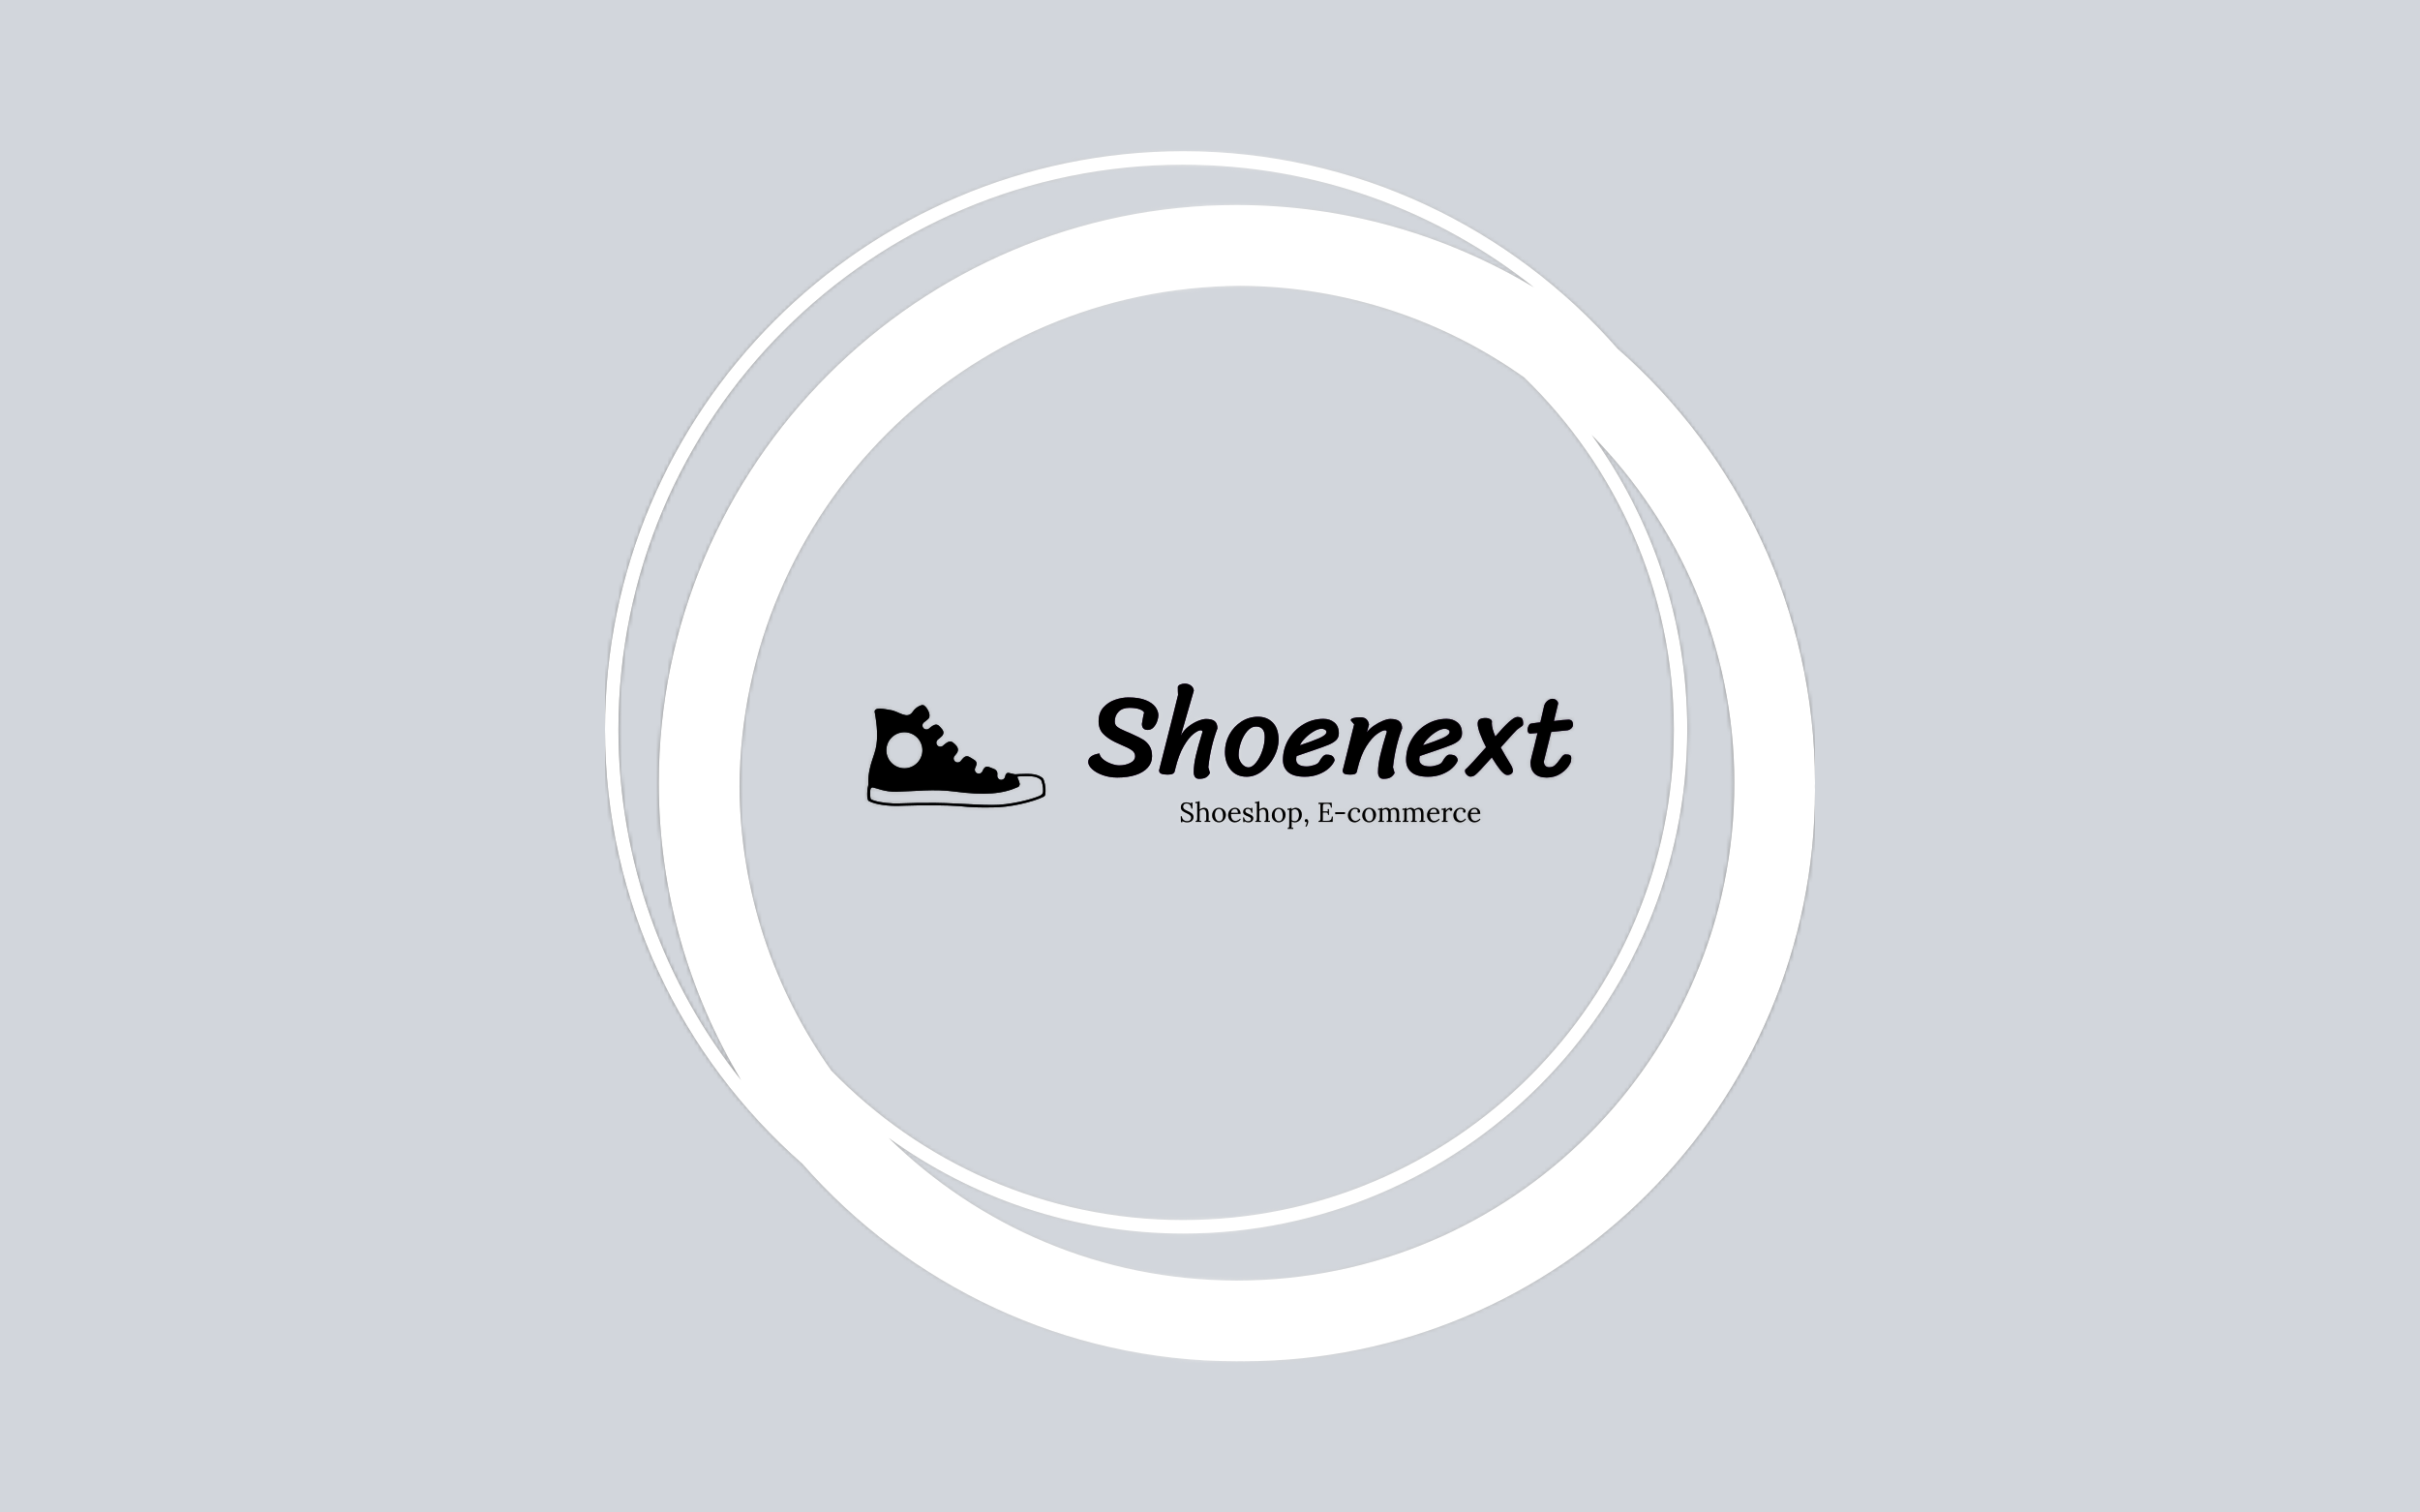 <svg version="1.1" viewBox="0 0 640 400" xmlns="http://www.w3.org/2000/svg" xmlns:xlink="http://www.w3.org/1999/xlink" xmlns:svgjs="http://svgjs.dev/svgjs" matcher="0.206"><g viewBox="0 0 640 400" matcher="0.206"><g matcher="0.206"><g matcher="0.206"><g matcher="0.206"><svg viewBox="0 0 640 400" data-background-color="#d2d6dc" preserveAspectRatio="xMidYMid meet" height="400" width="640" xmlns="http://www.w3.org/2000/svg" xmlns:xlink="http://www.w3.org/1999/xlink"><rect width="640" height="400" x="0" y="0" opacity="1" fill="#d2d6dc" data-fill-palette-color="background" id="background"></rect><g id="tight-bounds" transform="matrix(1,0,0,1,160,20)"><svg viewBox="0 0 320 360" height="360" width="320"><rect width="320" height="360" fill="url(#c5c6e039-eca8-44c0-b42d-afb610a564cd)" mask="url(#4d5fa076-302b-4a9d-933d-c291e0644436)" data-fill-palette-color="tertiary"></rect><g><svg></svg></g><g><svg viewBox="0 0 320 360" height="360" width="320"><g><path xmlns="http://www.w3.org/2000/svg" d="M320 187.111c0-45.764-20.238-86.866-52.203-114.908-28.043-31.964-69.145-52.203-114.908-52.203-84.302 0-152.889 68.587-152.889 152.889 0 45.753 20.231 86.848 52.185 114.891 28.043 31.975 69.152 52.22 114.926 52.22 0.299 0 0.59-0.021 0.889-0.021 0.299 0 0.59 0.021 0.889 0.021 83.456 0 151.111-67.655 151.111-151.111 0-0.299-0.021-0.59-0.021-0.889 0-0.299 0.021-0.59 0.021-0.889zM59.833 263.097c-15.093-21.255-24.071-47.143-24.256-75.097 0.48-72.928 59.492-131.943 132.423-132.423 27.954 0.185 53.845 9.163 75.097 24.256 24.366 23.627 39.57 56.64 39.57 93.056 0 71.559-58.219 129.778-129.778 129.778-36.416 0-69.429-15.204-93.056-39.57zM3.556 172.889c0-82.343 66.99-149.333 149.333-149.333 35.051 0 67.292 12.167 92.8 32.462-22.98-13.824-49.863-21.796-78.578-21.796-84.302 0-152.889 68.587-152.889 152.889 0 28.708 7.968 55.584 21.785 78.56-20.288-25.5-32.452-57.739-32.451-92.782zM167.111 318.667c-35.84 0-68.363-14.418-92.107-37.743 21.952 15.89 48.864 25.298 77.885 25.298 73.522 0 133.333-59.812 133.333-133.333 0-29.02-9.408-55.932-25.298-77.885 23.324 23.744 37.742 56.267 37.743 92.107 0 72.54-59.015 131.556-131.556 131.556z" fill="url(#c5c6e039-eca8-44c0-b42d-afb610a564cd)" fill-rule="nonzero" stroke="none" stroke-width="1" stroke-linecap="butt" stroke-linejoin="miter" stroke-miterlimit="10" stroke-dasharray="" stroke-dashoffset="0" font-family="none" font-weight="none" font-size="none" text-anchor="none" style="mix-blend-mode: normal" data-fill-palette-color="tertiary"></path></g><g transform="matrix(1,0,0,1,64,160.796)"><svg viewBox="0 0 192 38.409" height="38.409" width="192"><g><svg viewBox="0 0 287.52 57.517" height="38.409" width="192"><g transform="matrix(1,0,0,1,95.52,0)"><svg viewBox="0 0 192 57.517" height="57.517" width="192"><g id="textblocktransform"><svg viewBox="0 0 192 57.517" height="57.517" width="192" id="textblock"><g><svg viewBox="0 0 192 37.705" height="37.705" width="192"><g transform="matrix(1,0,0,1,0,0)"><svg width="192" viewBox="0.45 -38.75 207.23 40.7" height="37.705" data-palette-color="#461d66"><path d="M24.35-26.35Q24.1-27.15 22.43-27.78 20.75-28.4 18.05-28.4L18.05-28.4Q15.1-28.4 13.45-26.75 11.8-25.1 11.8-22.6L11.8-22.6Q11.8-21.05 12.93-20.23 14.05-19.4 16.4-18.4L16.4-18.4 18.2-17.65 19.7-16.95Q22.4-15.75 23.98-14.78 25.55-13.8 26.65-12.1 27.75-10.4 27.75-7.75L27.75-7.75Q27.75-4.9 25.88-2.83 24-0.75 20.65 0.33 17.3 1.4 12.85 1.4L12.85 1.4Q9.55 1.4 6.68 0.38 3.8-0.65 2.13-2.2 0.45-3.75 0.45-5.25L0.45-5.25Q0.45-6.7 1.7-7.63 2.95-8.55 5.25-8.9L5.25-8.9Q5.5-7.45 6.95-6.3 8.4-5.15 10.33-4.48 12.25-3.8 13.7-3.8L13.7-3.8Q16.35-3.8 18.43-4.85 20.5-5.9 20.5-7.75L20.5-7.75Q20.5-9.3 19.03-10.33 17.55-11.35 14.6-12.55L14.6-12.55 11.95-13.75Q8.7-15.35 6.8-17.35 4.9-19.35 4.9-22.65L4.9-22.65Q4.9-26.3 6.95-28.58 9-30.85 11.93-31.85 14.85-32.85 17.65-32.85L17.65-32.85Q22.1-32.85 24.98-31.7 27.85-30.55 29.15-28.8 30.45-27.05 30.45-25.2L30.45-25.2Q30.45-24.15 29.93-22.65 29.4-21.15 28.38-20.05 27.35-18.95 25.9-18.95L25.9-18.95Q23.4-18.95 23.4-21.55L23.4-21.55Q23.5-22.35 23.85-24.18 24.2-26 24.35-26.35L24.35-26.35ZM40.05-16.5Q41.2-18.75 43.22-20.35 45.25-21.95 47.35-22.8 49.45-23.65 50.8-23.65L50.8-23.65Q53.4-23.65 54.55-22.68 55.7-21.7 55.7-19.6L55.7-19.6Q52.75-11.9 51.8-3L51.8-3 52.5-0.55Q51.9 0.6 50.9 1.28 49.9 1.95 47.85 1.95L47.85 1.95Q46.65 1.95 46.1 1.15 45.55 0.35 45.55-0.85L45.55-0.85Q45.55-4.2 46.52-8.22 47.5-12.25 48.8-16.45L48.8-16.45Q49.3-18.05 49.3-18.1L49.3-18.1Q49.3-18.8 48.5-18.8L48.5-18.8Q47.45-18.8 45.45-17.25 43.45-15.7 41.3-12.03 39.15-8.35 37.7-2.4L37.7-2.4Q37.65-2.15 37.45-1.35 37.25-0.55 36.55-0.2 35.85 0.15 34.4 0.15L34.4 0.15Q32.65 0.15 31.7-0.23 30.75-0.6 30.75-1.7L30.75-1.7Q37.3-27.45 38.85-33.9L38.85-33.9Q38.8-34.55 38.77-35.63 38.75-36.7 38.75-37.3L38.75-37.3Q38.9-38 39.82-38.38 40.75-38.75 41.7-38.75L41.7-38.75Q43.3-38.75 44.4-37.9 45.5-37.05 45.6-35.75L45.6-35.75 40.05-16.5ZM68.2 1.05Q63.8 1.05 61.35-1.95 58.9-4.95 58.9-9.6L58.9-9.6Q58.9-13.5 60.77-16.95 62.65-20.4 65.9-22.5 69.15-24.6 73.05-24.6L73.05-24.6Q76.9-24.6 79.37-22.08 81.84-19.55 81.84-14.65L81.84-14.65Q81.84-11.2 79.95-7.5 78.05-3.8 74.87-1.38 71.7 1.05 68.2 1.05L68.2 1.05ZM68.95-2.95Q70.55-2.95 72.17-4.95 73.8-6.95 74.84-10 75.9-13.05 75.9-15.95L75.9-15.95Q75.9-20.4 72.2-20.4L72.2-20.4Q70.15-20.4 68.45-18.45 66.75-16.5 65.75-13.63 64.75-10.75 64.75-8.25L64.75-8.25Q64.75-6.8 65.4-5.58 66.05-4.35 67.02-3.65 68-2.95 68.95-2.95L68.95-2.95ZM93.09 1.05Q88.19 1.05 85.94-0.9 83.69-2.85 83.69-6.1L83.69-6.1Q83.69-10.85 86.07-14.9 88.44-18.95 92.42-21.33 96.39-23.7 100.99-23.7L100.99-23.7Q103.79-23.7 105.69-22.13 107.59-20.55 107.59-17.5L107.59-17.5Q107.59-15.75 106.47-14.63 105.34-13.5 103.24-12.63 101.14-11.75 96.44-10.15L96.44-10.15Q92.19-8.75 89.54-7.8L89.54-7.8Q89.34-7.05 89.34-6.25L89.34-6.25Q89.34-4.85 90.52-4.1 91.69-3.35 93.84-3.35L93.84-3.35Q95.19-3.35 96.94-3.9 98.69-4.45 99.14-5.3L99.14-5.3Q100.84-8.4 102.24-8.4L102.24-8.4Q104.29-8.4 105.02-7.63 105.74-6.85 105.79-5.9L105.79-5.9Q105.19-4.3 103.44-2.68 101.69-1.05 98.99 0 96.29 1.05 93.09 1.05L93.09 1.05ZM90.94-12.4Q95.89-14 99.09-15.38 102.29-16.75 102.29-18.1L102.29-18.1Q102.29-18.7 101.64-19.07 100.99-19.45 100.24-19.45L100.24-19.45Q98.74-19.45 96.82-18.3 94.89-17.15 93.24-15.5 91.59-13.85 90.94-12.4L90.94-12.4ZM112.84-22.85Q112.69-23 112.69-23.2L112.69-23.2Q112.69-23.7 113.79-24.03 114.89-24.35 116.84-24.35L116.84-24.35Q118.64-24.35 119.49-23.43 120.34-22.5 120.49-21.2L120.49-21.2 119.59-17.95Q120.64-19.4 122.54-20.73 124.44-22.05 126.39-22.85 128.34-23.65 129.59-23.65L129.59-23.65Q132.24-23.65 133.44-22.68 134.64-21.7 134.64-19.6L134.64-19.6Q131.69-11.9 130.74-3L130.74-3 131.44-0.55Q130.84 0.6 129.77 1.28 128.69 1.95 126.64 1.95L126.64 1.95Q125.44 1.95 124.89 1.15 124.34 0.35 124.34-0.85L124.34-0.85Q124.34-4.2 125.32-8.22 126.29-12.25 127.59-16.45L127.59-16.45Q128.09-18.05 128.09-18.1L128.09-18.1Q128.09-18.8 127.29-18.8L127.29-18.8Q126.19-18.8 123.97-17.25 121.74-15.7 119.39-12.03 117.04-8.35 115.59-2.4L115.59-2.4Q115.49-2.1 115.34-1.3 115.19-0.5 114.54-0.18 113.89 0.15 112.44 0.15L112.44 0.15Q110.79 0.15 110.02-0.2 109.24-0.55 109.24-1.7L109.24-1.7Q109.39-2.4 109.69-3.4L109.69-3.4Q112.59-15.05 114.14-21.35L114.14-21.35 112.84-22.85ZM145.74 1.05Q140.84 1.05 138.59-0.9 136.34-2.85 136.34-6.1L136.34-6.1Q136.34-10.85 138.71-14.9 141.09-18.95 145.06-21.33 149.04-23.7 153.64-23.7L153.64-23.7Q156.44-23.7 158.34-22.13 160.24-20.55 160.24-17.5L160.24-17.5Q160.24-15.75 159.11-14.63 157.99-13.5 155.89-12.63 153.79-11.75 149.09-10.15L149.09-10.15Q144.84-8.75 142.19-7.8L142.19-7.8Q141.99-7.05 141.99-6.25L141.99-6.25Q141.99-4.85 143.16-4.1 144.34-3.35 146.49-3.35L146.49-3.35Q147.84-3.35 149.59-3.9 151.34-4.45 151.79-5.3L151.79-5.3Q153.49-8.4 154.89-8.4L154.89-8.4Q156.94-8.4 157.66-7.63 158.39-6.85 158.44-5.9L158.44-5.9Q157.84-4.3 156.09-2.68 154.34-1.05 151.64 0 148.94 1.05 145.74 1.05L145.74 1.05ZM143.59-12.4Q148.54-14 151.74-15.38 154.94-16.75 154.94-18.1L154.94-18.1Q154.94-18.7 154.29-19.07 153.64-19.45 152.89-19.45L152.89-19.45Q151.39-19.45 149.46-18.3 147.54-17.15 145.89-15.5 144.24-13.85 143.59-12.4L143.59-12.4ZM183.89-24.5Q185.49-24.5 185.94-23.75 186.39-23 186.39-21.9L186.39-21.9Q186.39-21.15 186.19-20.88 185.99-20.6 185.39-20.25L185.39-20.25Q184.49-19.65 183.74-19.05L183.74-19.05Q182.74-18.15 176.79-11.45L176.79-11.45Q179.04-7.4 181.04-4.15L181.04-4.15Q181.99-2.65 181.99-1.4L181.99-1.4Q181.99-0.7 181.24-0.15L181.24-0.15Q180.64 0.3 179.54 0.3L179.54 0.3Q178.44 0.3 176.69-1.75L176.69-1.75Q175.19-3.6 172.99-7.2L172.99-7.2Q167.09-0.55 165.74 0.4L165.74 0.4Q164.89 1 163.79 1L163.79 1Q163.14 1 162.34 0.23 161.54-0.55 161.54-1.25L161.54-1.25Q161.54-1.7 161.59-1.95L161.59-1.95 162.59-2.85Q163.49-3.65 170.54-11.55L170.54-11.55Q168.94-14.65 167.94-17.32 166.94-20 166.94-21.6L166.94-21.6Q166.94-23.05 167.84-23.55 168.74-24.05 170.49-24.05L170.49-24.05Q171.34-24.05 172.19-23.63 173.04-23.2 173.04-22.5L173.04-22.5 172.99-21.75Q172.99-19.6 174.49-16.15L174.49-16.15Q177.94-20.2 180.31-22.35 182.69-24.5 183.89-24.5L183.89-24.5ZM198.38-18.1L195.23-5.5Q195.23-4.35 195.83-3.68 196.43-3 197.53-3L197.53-3Q199.03-3 200.01-3.88 200.98-4.75 202.08-6.35L202.08-6.35Q202.88-7.5 203.38-8 203.88-8.5 204.53-8.5L204.53-8.5Q205.83-8.5 206.38-8.18 206.93-7.85 206.93-6.85L206.93-6.85Q206.93-6.4 206.83-5.78 206.73-5.15 206.58-4.85L206.58-4.85Q205.38-2.3 202.66-0.45 199.93 1.4 196.48 1.4L196.48 1.4Q193.03 1.4 191.28-0.28 189.53-1.95 189.53-5.05L189.53-5.05Q189.53-5.5 189.98-7.4 190.43-9.3 191.13-11.95L191.13-11.95 192.53-17.65 189.48-17.4Q188.88-17.4 188.58-17.85 188.28-18.3 188.28-18.95L188.28-18.95Q188.28-20.2 189.18-21.45L189.18-21.45Q189.28-21.6 190.18-21.75 191.08-21.9 192.38-22.05L192.38-22.05 193.73-22.2 195.43-29.5Q195.93-30.8 196.96-31.53 197.98-32.25 198.88-32.25L198.88-32.25Q199.88-32.25 200.58-31.65 201.28-31.05 201.33-30.25L201.33-30.25 199.53-22.75Q201.48-23 203.16-23.18 204.83-23.35 205.78-23.35L205.78-23.35Q207.68-23.35 207.68-21.15L207.68-21.15Q207.68-20.3 206.96-19.63 206.23-18.95 205.38-18.8L205.38-18.8 198.38-18.1Z" opacity="1" transform="matrix(1,0,0,1,0,0)" fill="#461d66" class="wordmark-text-0" data-fill-palette-color="primary" id="text-0"></path></svg></g></svg></g><g transform="matrix(1,0,0,1,36.672,46.606)"><svg viewBox="0 0 118.656 10.911" height="10.911" width="118.656"><g transform="matrix(1,0,0,1,0,0)"><svg width="118.656" viewBox="2.9 -37.75 549.15 50.5" height="10.911" data-palette-color="#8c8c8c"><path d="M24.2-24.4L22.4-24.4Q22.25-26.8 21.25-28.95 20.25-31.1 18.35-32.45 16.45-33.8 13.5-33.8L13.5-33.8Q10.4-33.8 8.75-32.05 7.1-30.3 7.1-27.95L7.1-27.95Q7.1-25.85 8.3-24.43 9.5-23 11.43-21.93 13.35-20.85 15.5-19.85L15.5-19.85Q17.4-19 19.3-18.03 21.2-17.05 22.75-15.8 24.3-14.55 25.23-12.83 26.15-11.1 26.15-8.7L26.15-8.7Q26.15-5.95 24.78-3.8 23.4-1.65 20.8-0.43 18.2 0.8 14.45 0.8L14.45 0.8Q12.2 0.8 9.8 0.15 7.4-0.5 5.55-1.75L5.55-1.75 5.8 0.4 3.2 0.4 2.9-10.25 4.85-10.25Q5.1-5.85 7.9-3.58 10.7-1.3 14.65-1.3L14.65-1.3Q16.6-1.3 18.25-2.02 19.9-2.75 20.88-4.15 21.85-5.55 21.85-7.55L21.85-7.55Q21.85-9.8 20.65-11.3 19.45-12.8 17.55-13.9 15.65-15 13.5-16L13.5-16Q11.6-16.85 9.75-17.8 7.9-18.75 6.38-19.98 4.85-21.2 3.93-22.9 3-24.6 3-27L3-27Q3-28.3 3.45-29.8 3.9-31.3 5.03-32.68 6.15-34.05 8.13-34.93 10.1-35.8 13.15-35.8L13.15-35.8Q15.05-35.8 17.43-35.27 19.8-34.75 21.85-33.25L21.85-33.25 21.65-35.4 24.2-35.4 24.2-24.4ZM46.6 0L46.6-1.5Q48.15-1.5 48.75-2.27 49.35-3.05 49.45-4.42 49.55-5.8 49.55-7.6L49.55-7.6 49.55-14.6Q49.55-18.9 48.17-21.05 46.8-23.2 43.85-23.15L43.85-23.15Q42-23.1 40.22-22.25 38.45-21.4 37.35-20.05L37.35-20.05 37.35-5.3Q37.35-4.3 37.3-3.53 37.25-2.75 37.1-1.9L37.1-1.9Q37.9-1.95 38.67-1.98 39.45-2 40.25-2.05L40.25-2.05 40.25 0 30.05 0 30.05-1.5Q31.6-1.5 32.2-2.27 32.8-3.05 32.92-4.42 33.05-5.8 33.05-7.6L33.05-7.6 33.05-31.25Q33.05-32.05 33.07-32.77 33.1-33.5 33.2-34.5L33.2-34.5Q32.3-34.45 31.42-34.4 30.55-34.35 29.65-34.3L29.65-34.3 29.65-36.4Q31.85-36.4 33.07-36.6 34.3-36.8 34.92-37.1 35.55-37.4 35.9-37.75L35.9-37.75 37.35-37.75 37.35-22.5Q38.45-23.45 39.82-24.18 41.2-24.9 42.67-25.35 44.15-25.8 45.55-25.8L45.55-25.8Q49.9-25.8 51.82-23.08 53.75-20.35 53.8-14.6L53.8-14.6 53.85-5.3Q53.85-4.3 53.82-3.53 53.8-2.75 53.65-1.9L53.65-1.9Q54.45-1.95 55.22-1.98 56-2 56.8-2.05L56.8-2.05 56.8 0 46.6 0ZM72.9 0.8L72.9 0.8Q69.4 0.8 66.55-0.83 63.7-2.45 62.02-5.33 60.34-8.2 60.34-11.9L60.34-11.9Q60.34-15.85 62-19 63.65-22.15 66.5-23.98 69.34-25.8 72.9-25.8L72.9-25.8Q76.4-25.8 79.25-24.13 82.09-22.45 83.8-19.6 85.5-16.75 85.5-13.1L85.5-13.1Q85.5-9.25 83.82-6.08 82.15-2.9 79.3-1.05 76.45 0.8 72.9 0.8ZM73.3-1.2L73.3-1.2Q75.95-1.2 77.5-2.7 79.05-4.2 79.72-6.6 80.4-9 80.4-11.65L80.4-11.65Q80.4-13.9 79.97-16.07 79.55-18.25 78.65-20.03 77.75-21.8 76.32-22.85 74.9-23.9 72.9-23.9L72.9-23.9Q70.3-23.9 68.65-22.4 67-20.9 66.22-18.5 65.45-16.1 65.45-13.35L65.45-13.35Q65.45-10.25 66.3-7.48 67.14-4.7 68.9-2.95 70.65-1.2 73.3-1.2ZM101.84 0.8L101.84 0.8Q98.39 0.8 95.62-0.83 92.84-2.45 91.24-5.43 89.64-8.4 89.64-12.45L89.64-12.45Q89.64-15.95 91.22-19 92.79-22.05 95.64-23.93 98.49-25.8 102.24-25.8L102.24-25.8Q104.34-25.8 106.17-25.13 107.99-24.45 109.39-23.08 110.79-21.7 111.59-19.63 112.39-17.55 112.39-14.75L112.39-14.75 94.79-14.45Q94.79-10.65 95.62-7.78 96.44-4.9 98.29-3.33 100.14-1.75 103.04-1.75L103.04-1.75Q104.59-1.75 106.22-2.3 107.84-2.85 109.24-3.8 110.64-4.75 111.49-5.9L111.49-5.9 112.69-4.9Q111.34-2.8 109.44-1.55 107.54-0.3 105.54 0.25 103.54 0.8 101.84 0.8ZM94.94-16.55L94.94-16.55 107.69-16.55Q107.69-18.35 107.17-20.03 106.64-21.7 105.44-22.78 104.24-23.85 102.29-23.85L102.29-23.85Q99.39-23.85 97.47-22.13 95.54-20.4 94.94-16.55ZM127.09 0.8L127.09 0.8Q124.59 0.8 122.64 0.13 120.69-0.55 119.44-1.4L119.44-1.4 119.64 0.35 117.54 0.35 117.24-8.25 118.79-8.25Q118.89-6.2 119.94-4.58 120.99-2.95 122.64-2.05 124.29-1.15 126.19-1.15L126.19-1.15Q127.49-1.15 128.74-1.58 129.99-2 130.84-2.88 131.69-3.75 131.69-5.1L131.69-5.1Q131.69-6.5 130.87-7.43 130.04-8.35 128.69-9.05 127.34-9.75 125.79-10.35L125.79-10.35Q124.29-10.95 122.79-11.6 121.29-12.25 120.02-13.15 118.74-14.05 117.99-15.35 117.24-16.65 117.24-18.55L117.24-18.55Q117.24-19.6 117.64-20.85 118.04-22.1 118.99-23.23 119.94-24.35 121.59-25.08 123.24-25.8 125.79-25.8L125.79-25.8Q127.14-25.8 128.79-25.35 130.44-24.9 131.99-23.65L131.99-23.65 131.89-25.55 133.99-25.55 133.99-16.8 132.39-16.8Q132.29-18.55 131.59-20.18 130.89-21.8 129.54-22.88 128.19-23.95 126.04-23.95L126.04-23.95Q123.74-23.95 122.44-22.8 121.14-21.65 121.14-20.15L121.14-20.15Q121.14-18.6 122.12-17.57 123.09-16.55 124.64-15.8 126.19-15.05 127.94-14.35L127.94-14.35Q129.84-13.55 131.64-12.6 133.44-11.65 134.59-10.23 135.74-8.8 135.74-6.55L135.74-6.55Q135.74-4.05 134.47-2.4 133.19-0.75 131.22 0.03 129.24 0.8 127.09 0.8ZM156.04 0L156.04-1.5Q157.59-1.5 158.19-2.27 158.79-3.05 158.89-4.42 158.99-5.8 158.99-7.6L158.99-7.6 158.99-14.6Q158.99-18.9 157.61-21.05 156.24-23.2 153.29-23.15L153.29-23.15Q151.44-23.1 149.66-22.25 147.89-21.4 146.79-20.05L146.79-20.05 146.79-5.3Q146.79-4.3 146.74-3.53 146.69-2.75 146.54-1.9L146.54-1.9Q147.34-1.95 148.11-1.98 148.89-2 149.69-2.05L149.69-2.05 149.69 0 139.49 0 139.49-1.5Q141.04-1.5 141.64-2.27 142.24-3.05 142.36-4.42 142.49-5.8 142.49-7.6L142.49-7.6 142.49-31.25Q142.49-32.05 142.51-32.77 142.54-33.5 142.64-34.5L142.64-34.5Q141.74-34.45 140.86-34.4 139.99-34.35 139.09-34.3L139.09-34.3 139.09-36.4Q141.29-36.4 142.51-36.6 143.74-36.8 144.36-37.1 144.99-37.4 145.34-37.75L145.34-37.75 146.79-37.75 146.79-22.5Q147.89-23.45 149.26-24.18 150.64-24.9 152.11-25.35 153.59-25.8 154.99-25.8L154.99-25.8Q159.34-25.8 161.26-23.08 163.19-20.35 163.24-14.6L163.24-14.6 163.29-5.3Q163.29-4.3 163.26-3.53 163.24-2.75 163.09-1.9L163.09-1.9Q163.89-1.95 164.66-1.98 165.44-2 166.24-2.05L166.24-2.05 166.24 0 156.04 0ZM182.34 0.8L182.34 0.8Q178.84 0.8 175.99-0.83 173.14-2.45 171.46-5.33 169.79-8.2 169.79-11.9L169.79-11.9Q169.79-15.85 171.44-19 173.09-22.15 175.94-23.98 178.79-25.8 182.34-25.8L182.34-25.8Q185.84-25.8 188.69-24.13 191.54-22.45 193.24-19.6 194.94-16.75 194.94-13.1L194.94-13.1Q194.94-9.25 193.26-6.08 191.59-2.9 188.74-1.05 185.89 0.8 182.34 0.8ZM182.74-1.2L182.74-1.2Q185.39-1.2 186.94-2.7 188.49-4.2 189.16-6.6 189.84-9 189.84-11.65L189.84-11.65Q189.84-13.9 189.41-16.07 188.99-18.25 188.09-20.03 187.19-21.8 185.76-22.85 184.34-23.9 182.34-23.9L182.34-23.9Q179.74-23.9 178.09-22.4 176.44-20.9 175.66-18.5 174.89-16.1 174.89-13.35L174.89-13.35Q174.89-10.25 175.74-7.48 176.59-4.7 178.34-2.95 180.09-1.2 182.74-1.2ZM208.93 12.75L198.73 12.75 198.73 11.25Q200.28 11.25 200.88 10.48 201.48 9.7 201.58 8.33 201.68 6.95 201.68 5.15L201.68 5.15 201.78-19Q201.78-19.8 201.81-20.6 201.83-21.4 201.98-22.25L201.98-22.25Q201.08-22.2 200.21-22.15 199.33-22.1 198.43-22.05L198.43-22.05 198.43-24.15Q200.63-24.15 201.76-24.35 202.88-24.55 203.41-24.85 203.93-25.15 204.28-25.5L204.28-25.5 205.78-25.5Q205.83-25 205.88-24.33 205.93-23.65 205.98-22.8L205.98-22.8Q207.48-24.15 209.56-24.98 211.63-25.8 213.73-25.8L213.73-25.8Q216.63-25.8 219.13-24.3 221.63-22.8 223.18-20.03 224.73-17.25 224.73-13.4L224.73-13.4Q224.73-9.15 222.96-5.95 221.18-2.75 218.28-0.98 215.38 0.8 211.98 0.8L211.98 0.8Q210.23 0.8 208.76 0.38 207.28-0.05 205.98-0.85L205.98-0.85 205.98 7.45Q205.98 8.45 205.96 9.22 205.93 10 205.78 10.85L205.78 10.85Q206.58 10.8 207.36 10.78 208.13 10.75 208.93 10.7L208.93 10.7 208.93 12.75ZM211.88-1.2L211.88-1.2Q214.28-1.2 216.01-2.68 217.73-4.15 218.66-6.73 219.58-9.3 219.58-12.6L219.58-12.6Q219.58-15.3 218.81-17.78 218.03-20.25 216.36-21.8 214.68-23.35 211.93-23.35L211.93-23.35Q210.23-23.35 208.66-22.53 207.08-21.7 206.03-20.55L206.03-20.55Q206.03-20.35 206.06-19.98 206.08-19.6 206.08-18.68 206.08-17.75 206.08-15.93 206.08-14.1 206.06-11 206.03-7.9 206.03-3.15L206.03-3.15Q207.28-2.2 208.76-1.7 210.23-1.2 211.88-1.2ZM232.73 8.95L232.73 8.95 231.38 7.95Q231.93 7.25 232.53 5.95 233.13 4.65 233.51 3.08 233.88 1.5 233.68 0L233.68 0Q233.33 0.15 233.03 0.23 232.73 0.3 232.43 0.3L232.43 0.3Q231.48 0.3 230.81-0.4 230.13-1.1 230.13-2.15L230.13-2.15Q230.13-3.55 230.96-4.3 231.78-5.05 232.88-5.05L232.88-5.05Q234.63-5.05 235.53-3.73 236.43-2.4 236.43-0.5L236.43-0.5Q236.43 0.75 235.96 2.55 235.48 4.35 234.66 6.08 233.83 7.8 232.73 8.95ZM274.43-12.95L272.78-12.95Q272.78-15.15 272.18-16.1 271.58-17.05 270.28-17.25 268.98-17.45 266.83-17.35L266.83-17.35 263.18-17.2 263.18-5.75Q263.18-4.4 263.15-3.45 263.13-2.5 263.03-1.85L263.03-1.85 272.58-2Q274.78-2.05 276.38-2.73 277.98-3.4 278.88-5.1 279.78-6.8 279.78-9.75L279.78-9.75 281.48-9.75 281.18 0 255.38 0 255.38-1.65Q257.28-1.75 257.98-2.53 258.68-3.3 258.75-4.67 258.83-6.05 258.83-7.8L258.83-7.8 258.83-29.4Q258.83-30.4 258.88-31.33 258.93-32.25 258.98-33L258.98-33Q258.08-32.95 257.18-32.9 256.28-32.85 255.38-32.8L255.38-32.8 255.38-35 279.43-35 279.68-26.25 278.03-26.25Q278.03-29.2 277.13-30.73 276.23-32.25 274.7-32.77 273.18-33.3 271.28-33.25L271.28-33.25 266.98-33.15Q265.13-33.1 264.33-32.45 263.53-31.8 263.35-30.53 263.18-29.25 263.18-27.2L263.18-27.2 263.18-19.2 272.58-19.15 272.23-23.45 274.43-23.45 274.43-12.95ZM303.82-14.45L286.07-14.25 286.07-17.75 303.82-17.75 303.82-14.45ZM321.57 0.8L321.57 0.8Q318.22 0.8 315.4-0.73 312.57-2.25 310.9-5.13 309.22-8 309.22-12.05L309.22-12.05Q309.22-14.65 310.17-17.1 311.12-19.55 312.85-21.53 314.57-23.5 316.97-24.65 319.37-25.8 322.27-25.8L322.27-25.8Q325.07-25.8 327.15-24.95 329.22-24.1 330.37-22.7 331.52-21.3 331.52-19.65L331.52-19.65Q331.52-18.55 330.92-17.78 330.32-17 329.17-17L329.17-17Q327.92-16.95 327.4-17.78 326.87-18.6 326.87-19.25L326.87-19.25Q326.87-19.75 327.02-20.28 327.17-20.8 327.62-21.25L327.62-21.25Q327.22-22.45 326.22-23.03 325.22-23.6 324.15-23.78 323.07-23.95 322.37-23.95L322.37-23.95Q318.97-23.95 316.65-21.23 314.32-18.5 314.32-13.3L314.32-13.3Q314.32-9.95 315.4-7.35 316.47-4.75 318.42-3.28 320.37-1.8 322.92-1.8L322.92-1.8Q325.27-1.8 327.42-3.05 329.57-4.3 330.77-6.1L330.77-6.1 332.07-5.1Q330.77-3 328.94-1.7 327.12-0.4 325.19 0.2 323.27 0.8 321.57 0.8ZM348.12 0.8L348.12 0.8Q344.62 0.8 341.77-0.83 338.92-2.45 337.24-5.33 335.57-8.2 335.57-11.9L335.57-11.9Q335.57-15.85 337.22-19 338.87-22.15 341.72-23.98 344.57-25.8 348.12-25.8L348.12-25.8Q351.62-25.8 354.47-24.13 357.32-22.45 359.02-19.6 360.72-16.75 360.72-13.1L360.72-13.1Q360.72-9.25 359.04-6.08 357.37-2.9 354.52-1.05 351.67 0.8 348.12 0.8ZM348.52-1.2L348.52-1.2Q351.17-1.2 352.72-2.7 354.27-4.2 354.94-6.6 355.62-9 355.62-11.65L355.62-11.65Q355.62-13.9 355.19-16.07 354.77-18.25 353.87-20.03 352.97-21.8 351.54-22.85 350.12-23.9 348.12-23.9L348.12-23.9Q345.52-23.9 343.87-22.4 342.22-20.9 341.44-18.5 340.67-16.1 340.67-13.35L340.67-13.35Q340.67-10.25 341.52-7.48 342.37-4.7 344.12-2.95 345.87-1.2 348.52-1.2ZM375.17 0L364.97 0 364.97-1.5Q366.52-1.5 367.12-2.27 367.72-3.05 367.82-4.42 367.92-5.8 367.92-7.6L367.92-7.6 367.92-19Q367.92-19.8 367.94-20.6 367.97-21.4 368.12-22.25L368.12-22.25Q367.22-22.2 366.34-22.15 365.47-22.1 364.57-22.05L364.57-22.05 364.57-24.15Q366.77-24.15 367.89-24.35 369.02-24.55 369.57-24.85 370.12-25.15 370.47-25.5L370.47-25.5 371.92-25.5Q372.02-25 372.04-24.35 372.07-23.7 372.12-22.85L372.12-22.85Q373.62-24.15 375.57-24.98 377.52-25.8 379.47-25.8L379.47-25.8Q381.97-25.8 383.67-24.9 385.37-24 386.32-22.45L386.32-22.45Q388.02-23.85 390.24-24.83 392.47-25.8 394.62-25.8L394.62-25.8Q398.97-25.8 401.02-23.18 403.07-20.55 402.97-14.6L402.97-14.6 402.92-5.3Q402.92-4.3 402.89-3.53 402.87-2.75 402.72-1.9L402.72-1.9Q403.52-1.95 404.29-1.98 405.07-2 405.87-2.05L405.87-2.05 405.87 0 395.67 0 395.67-1.5Q397.22-1.5 397.82-2.27 398.42-3.05 398.52-4.42 398.62-5.8 398.62-7.6L398.62-7.6 398.62-14.6Q398.62-18.9 397.24-21.05 395.87-23.2 392.92-23.15L392.92-23.15Q391.37-23.15 389.82-22.45 388.27-21.75 387.12-20.7L387.12-20.7Q387.37-19.9 387.49-18.98 387.62-18.05 387.62-17.05L387.62-17.05Q387.57-14.15 387.57-11.2 387.57-8.25 387.52-5.3L387.52-5.3Q387.52-4.3 387.49-3.53 387.47-2.75 387.32-1.9L387.32-1.9Q388.12-1.95 388.89-1.98 389.67-2 390.47-2.05L390.47-2.05 390.47 0 380.27 0 380.27-1.5Q381.82-1.5 382.39-2.27 382.97-3.05 383.09-4.42 383.22-5.8 383.22-7.6L383.22-7.6 383.27-14.6Q383.32-18.9 382.02-21.1 380.72-23.3 377.77-23.25L377.77-23.25Q376.22-23.25 374.72-22.58 373.22-21.9 372.17-20.85L372.17-20.85Q372.17-20.25 372.19-19.58 372.22-18.9 372.22-18.15L372.22-18.15 372.22-5.3Q372.22-4.3 372.19-3.53 372.17-2.75 372.02-1.9L372.02-1.9Q372.82-1.95 373.59-1.98 374.37-2 375.17-2.05L375.17-2.05 375.17 0ZM419.86 0L409.66 0 409.66-1.5Q411.21-1.5 411.81-2.27 412.41-3.05 412.51-4.42 412.61-5.8 412.61-7.6L412.61-7.6 412.61-19Q412.61-19.8 412.64-20.6 412.66-21.4 412.81-22.25L412.81-22.25Q411.91-22.2 411.04-22.15 410.16-22.1 409.26-22.05L409.26-22.05 409.26-24.15Q411.46-24.15 412.59-24.35 413.71-24.55 414.26-24.85 414.81-25.15 415.16-25.5L415.16-25.5 416.61-25.5Q416.71-25 416.74-24.35 416.76-23.7 416.81-22.85L416.81-22.85Q418.31-24.15 420.26-24.98 422.21-25.8 424.16-25.8L424.16-25.8Q426.66-25.8 428.36-24.9 430.06-24 431.01-22.45L431.01-22.45Q432.71-23.85 434.94-24.83 437.16-25.8 439.31-25.8L439.31-25.8Q443.66-25.8 445.71-23.18 447.76-20.55 447.66-14.6L447.66-14.6 447.61-5.3Q447.61-4.3 447.59-3.53 447.56-2.75 447.41-1.9L447.41-1.9Q448.21-1.95 448.99-1.98 449.76-2 450.56-2.05L450.56-2.05 450.56 0 440.36 0 440.36-1.5Q441.91-1.5 442.51-2.27 443.11-3.05 443.21-4.42 443.31-5.8 443.31-7.6L443.31-7.6 443.31-14.6Q443.31-18.9 441.94-21.05 440.56-23.2 437.61-23.15L437.61-23.15Q436.06-23.15 434.51-22.45 432.96-21.75 431.81-20.7L431.81-20.7Q432.06-19.9 432.19-18.98 432.31-18.05 432.31-17.05L432.31-17.05Q432.26-14.15 432.26-11.2 432.26-8.25 432.21-5.3L432.21-5.3Q432.21-4.3 432.19-3.53 432.16-2.75 432.01-1.9L432.01-1.9Q432.81-1.95 433.59-1.98 434.36-2 435.16-2.05L435.16-2.05 435.16 0 424.96 0 424.96-1.5Q426.51-1.5 427.09-2.27 427.66-3.05 427.79-4.42 427.91-5.8 427.91-7.6L427.91-7.6 427.96-14.6Q428.01-18.9 426.71-21.1 425.41-23.3 422.46-23.25L422.46-23.25Q420.91-23.25 419.41-22.58 417.91-21.9 416.86-20.85L416.86-20.85Q416.86-20.25 416.89-19.58 416.91-18.9 416.91-18.15L416.91-18.15 416.91-5.3Q416.91-4.3 416.89-3.53 416.86-2.75 416.71-1.9L416.71-1.9Q417.51-1.95 418.29-1.98 419.06-2 419.86-2.05L419.86-2.05 419.86 0ZM466.46 0.8L466.46 0.8Q463.01 0.8 460.24-0.83 457.46-2.45 455.86-5.43 454.26-8.4 454.26-12.45L454.26-12.45Q454.26-15.95 455.84-19 457.41-22.05 460.26-23.93 463.11-25.8 466.86-25.8L466.86-25.8Q468.96-25.8 470.79-25.13 472.61-24.45 474.01-23.08 475.41-21.7 476.21-19.63 477.01-17.55 477.01-14.75L477.01-14.75 459.41-14.45Q459.41-10.65 460.24-7.78 461.06-4.9 462.91-3.33 464.76-1.75 467.66-1.75L467.66-1.75Q469.21-1.75 470.84-2.3 472.46-2.85 473.86-3.8 475.26-4.75 476.11-5.9L476.11-5.9 477.31-4.9Q475.96-2.8 474.06-1.55 472.16-0.3 470.16 0.25 468.16 0.8 466.46 0.8ZM459.56-16.55L459.56-16.55 472.31-16.55Q472.31-18.35 471.79-20.03 471.26-21.7 470.06-22.78 468.86-23.85 466.91-23.85L466.91-23.85Q464.01-23.85 462.09-22.13 460.16-20.4 459.56-16.55ZM481.46 0L481.46-1.5Q483.01-1.5 483.61-2.27 484.21-3.05 484.31-4.42 484.41-5.8 484.41-7.6L484.41-7.6 484.41-19Q484.41-19.8 484.43-20.6 484.46-21.4 484.61-22.25L484.61-22.25Q483.71-22.2 482.83-22.18 481.96-22.15 481.06-22.1L481.06-22.1 481.06-24.15 482.61-24.15Q484.76-24.15 485.58-24.58 486.41-25 486.96-25.5L486.96-25.5 488.41-25.5Q488.51-24.7 488.56-23.53 488.61-22.35 488.66-20.55L488.66-20.55Q489.41-21.8 490.71-23 492.01-24.2 493.63-25 495.26-25.8 497.06-25.8L497.06-25.8Q498.46-25.8 499.51-25.05 500.56-24.3 500.56-22.65L500.56-22.65Q500.56-22.25 500.31-21.68 500.06-21.1 499.51-20.68 498.96-20.25 498.06-20.25L498.06-20.25Q496.96-20.3 496.31-21.13 495.66-21.95 495.81-23.05L495.81-23.05Q494.56-23.1 493.23-22.4 491.91-21.7 490.76-20.48 489.61-19.25 488.71-17.6L488.71-17.6 488.76-5.3Q488.76-4.3 488.73-3.53 488.71-2.75 488.56-1.9L488.56-1.9Q489.36-1.95 490.13-1.98 490.91-2 491.71-2.05L491.71-2.05 491.71 0 481.46 0ZM514.96 0.8L514.96 0.8Q511.61 0.8 508.78-0.73 505.95-2.25 504.28-5.13 502.61-8 502.61-12.05L502.61-12.05Q502.61-14.65 503.56-17.1 504.5-19.55 506.23-21.53 507.95-23.5 510.36-24.65 512.75-25.8 515.65-25.8L515.65-25.8Q518.46-25.8 520.53-24.95 522.61-24.1 523.75-22.7 524.9-21.3 524.9-19.65L524.9-19.65Q524.9-18.55 524.31-17.78 523.71-17 522.56-17L522.56-17Q521.31-16.95 520.78-17.78 520.25-18.6 520.25-19.25L520.25-19.25Q520.25-19.75 520.4-20.28 520.56-20.8 521-21.25L521-21.25Q520.61-22.45 519.61-23.03 518.61-23.6 517.53-23.78 516.46-23.95 515.75-23.95L515.75-23.95Q512.36-23.95 510.03-21.23 507.7-18.5 507.7-13.3L507.7-13.3Q507.7-9.95 508.78-7.35 509.86-4.75 511.81-3.28 513.75-1.8 516.31-1.8L516.31-1.8Q518.65-1.8 520.81-3.05 522.96-4.3 524.15-6.1L524.15-6.1 525.46-5.1Q524.15-3 522.33-1.7 520.5-0.4 518.58 0.2 516.65 0.8 514.96 0.8ZM541.2 0.8L541.2 0.8Q537.75 0.8 534.98-0.83 532.2-2.45 530.6-5.43 529-8.4 529-12.45L529-12.45Q529-15.95 530.58-19 532.15-22.05 535-23.93 537.85-25.8 541.6-25.8L541.6-25.8Q543.7-25.8 545.53-25.13 547.35-24.45 548.75-23.08 550.15-21.7 550.95-19.63 551.75-17.55 551.75-14.75L551.75-14.75 534.15-14.45Q534.15-10.65 534.98-7.78 535.8-4.9 537.65-3.33 539.5-1.75 542.4-1.75L542.4-1.75Q543.95-1.75 545.58-2.3 547.2-2.85 548.6-3.8 550-4.75 550.85-5.9L550.85-5.9 552.05-4.9Q550.7-2.8 548.8-1.55 546.9-0.3 544.9 0.25 542.9 0.8 541.2 0.8ZM534.3-16.55L534.3-16.55 547.05-16.55Q547.05-18.35 546.53-20.03 546-21.7 544.8-22.78 543.6-23.85 541.65-23.85L541.65-23.85Q538.75-23.85 536.83-22.13 534.9-20.4 534.3-16.55Z" opacity="1" transform="matrix(1,0,0,1,0,0)" fill="#8c8c8c" class="slogan-text-1" data-fill-palette-color="secondary" id="text-1"></path></svg></g></svg></g></svg></g></svg></g><g transform="matrix(1,0,0,1,0,8.481)"><svg viewBox="0 0 86.619 40.555" height="40.555" width="86.619"><g><svg xmlns="http://www.w3.org/2000/svg" xmlns:xlink="http://www.w3.org/1999/xlink" xml:space="preserve" style="shape-rendering:geometricPrecision;text-rendering:geometricPrecision;image-rendering:optimizeQuality;" viewBox="0 0 65.409 37.563" x="8" y="0" fill-rule="evenodd" clip-rule="evenodd" width="70.619" height="40.555" class="icon-icon-0" data-fill-palette-color="accent" id="icon-0"><g fill="#1c222f" data-fill-palette-color="accent"><path class="" d="M2.847 3.071c0.092 0.554 0.181 1.112 0.263 1.672 0.644 4.357 0.929 8.884-0.487 13.044-1.268 3.722-2.427 7.315-2.199 11.226-0.036 0.811-0.289 1.237-0.346 2.074-0.035 0.507-0.056 1.004-0.069 1.404-0.034 1.066 0.025 1.354 0.206 2.153 0.077 0.346 0.226 0.477 0.447 0.595 2.316 1.301 7.567 1.889 11.119 1.742 0.863-0.036 1.625-0.067 2.2-0.071 0.007 0 0.015 0 0.023 0 2.856-0.106 6.939-0.168 10.881-0.137 3.223 0.026 6.359 0.115 8.659 0.294l0 0c2.422 0.245 4.323 0.379 6.212 0.444 1.882 0.065 3.75 0.061 6.112 0.029 3.196 0.039 6.859-0.46 10.159-1.168 3.737-0.801 7.03-1.875 8.669-2.741 0.473-0.233 0.563-0.567 0.625-0.907 0.082-0.722 0.119-1.48 0.055-2.31-0.065-0.852-0.236-1.778-0.571-2.818-0.101-0.298-0.294-0.726-0.725-1.021-2.321-1.673-5.456-1.304-8.159-1.264-0.458 0.012-0.977 0.069-1.473 0.087l-0.006-0.009c-0.095 0.004-0.191 0.007-0.286 0.01-0.452-0.095-1.415-0.314-2.232-0.5-0.749-0.171-1.19 0.55-1.318 1.236-0.005 0.044-0.013 0.087-0.021 0.131-0.155 0.753-0.857 1.267-1.642 1.153-0.786-0.113-1.317-0.856-1.215-1.658 0.12-0.948-0.048-1.94-1.513-2.426-0.44-0.146-0.833-0.309-1.226-0.479-1.21-0.52-1.981-0.324-2.694 1.401-0.017 0.041-0.036 0.08-0.055 0.12-0.351 0.684-1.166 0.99-1.893 0.669-0.726-0.32-1.087-1.196-0.748-1.93 0.593-1.285 0.932-2.294-0.522-3.114-0.325-0.184-0.621-0.391-0.928-0.575-1.057-0.634-1.886-1.191-3.216 0.324l-0.601 0.741c-0.027 0.035-0.056 0.068-0.085 0.101-0.522 0.565-1.4 0.632-2.003 0.138-0.625-0.512-0.717-1.435-0.204-2.06 0.161-0.196 0.32-0.395 0.483-0.59 0.789-0.947 1.364-2.084-0.328-3.697-1.139-1.086-1.879-1.567-3.77 0.002l-0.628 0.528c-0.033 0.029-0.068 0.056-0.103 0.083-0.619 0.456-1.494 0.355-1.993-0.244-0.517-0.622-0.432-1.545 0.191-2.062 0.321-0.267 0.632-0.547 0.962-0.801 1.967-1.517 0.894-2.75 0.123-3.596-0.904-0.992-1.552-1.802-3.56-0.289l-0.746 0.603c-0.034 0.029-0.069 0.055-0.105 0.082-0.628 0.444-1.501 0.327-1.987-0.282-0.505-0.631-0.403-1.552 0.228-2.057 0.449-0.359 0.877-0.745 1.345-1.08 1.523-1.091 0.226-3.505-0.641-4.524-0.811-0.953-1.308-0.887-2.371-0.398-0.838 0.386-1.881 1.2-2.447 2.129-2.066 2.986-5.124-0.215-8.107-0.631-1.743-0.243-6.72-1.562-5.739 1.224z m-0.779 27.158c1.691 0.316 4.381 1.662 8.618 1.572 6.634-0.14 13.799-1.071 21.034-0.1 11.462 1.537 18.055 0.866 23.468-1.579 0.535-0.079 0.855-0.952 0.742-1.361-0.21-0.79-0.511-1.614-0.83-2.238-0.057-0.364 0.415-0.349 0.892-0.369 3.682-0.101 5.569-0.219 7.315 0.946 0.402 0.268 0.566 0.474 0.671 0.813 0.292 0.943 0.449 1.783 0.508 2.557 0.151 1.974-0.131 2.416-1.614 3.01-1.706 0.683-4.172 1.41-7 2.016-3.26 0.699-6.868 1.192-10.001 1.153l-0.008 0-0.002 0c-2.349 0.032-4.207-0.105-6.082-0.17-5.036-0.174-9.662-0.554-14.888-0.596-4.339-0.035-8.816 0.03-13.139 0.208-2.972 0.122-6.918-0.277-9.339-1.089-1.148-0.385-1.222-0.459-1.3-1.604-0.063-0.924-0.068-2.318 0.166-2.732 0.217-0.385 0.557-0.449 0.789-0.437z m11.573-20.256c-3.652 0-6.612 2.96-6.611 6.612 0 3.652 2.96 6.612 6.611 6.612 3.652 0 6.612-2.96 6.612-6.612 0-3.652-2.96-6.612-6.612-6.612z" fill="#1c222f" data-fill-palette-color="accent"></path></g></svg></g></svg></g></svg></g></svg></g></svg></g><defs></defs><mask id="4d5fa076-302b-4a9d-933d-c291e0644436"><g id="SvgjsG1340"><svg viewBox="0 0 320 360" height="360" width="320"><g><svg></svg></g><g><svg viewBox="0 0 320 360" height="360" width="320"><g><path xmlns="http://www.w3.org/2000/svg" d="M320 187.111c0-45.764-20.238-86.866-52.203-114.908-28.043-31.964-69.145-52.203-114.908-52.203-84.302 0-152.889 68.587-152.889 152.889 0 45.753 20.231 86.848 52.185 114.891 28.043 31.975 69.152 52.22 114.926 52.22 0.299 0 0.59-0.021 0.889-0.021 0.299 0 0.59 0.021 0.889 0.021 83.456 0 151.111-67.655 151.111-151.111 0-0.299-0.021-0.59-0.021-0.889 0-0.299 0.021-0.59 0.021-0.889zM59.833 263.097c-15.093-21.255-24.071-47.143-24.256-75.097 0.48-72.928 59.492-131.943 132.423-132.423 27.954 0.185 53.845 9.163 75.097 24.256 24.366 23.627 39.57 56.64 39.57 93.056 0 71.559-58.219 129.778-129.778 129.778-36.416 0-69.429-15.204-93.056-39.57zM3.556 172.889c0-82.343 66.99-149.333 149.333-149.333 35.051 0 67.292 12.167 92.8 32.462-22.98-13.824-49.863-21.796-78.578-21.796-84.302 0-152.889 68.587-152.889 152.889 0 28.708 7.968 55.584 21.785 78.56-20.288-25.5-32.452-57.739-32.451-92.782zM167.111 318.667c-35.84 0-68.363-14.418-92.107-37.743 21.952 15.89 48.864 25.298 77.885 25.298 73.522 0 133.333-59.812 133.333-133.333 0-29.02-9.408-55.932-25.298-77.885 23.324 23.744 37.742 56.267 37.743 92.107 0 72.54-59.015 131.556-131.556 131.556z" fill="white" fill-rule="nonzero" stroke="none" stroke-width="1" stroke-linecap="butt" stroke-linejoin="miter" stroke-miterlimit="10" stroke-dasharray="" stroke-dashoffset="0" font-family="none" font-weight="none" font-size="none" text-anchor="none" style="mix-blend-mode: normal"></path></g><g transform="matrix(1,0,0,1,64,160.796)"><svg viewBox="0 0 192 38.409" height="38.409" width="192"><g><svg viewBox="0 0 287.52 57.517" height="38.409" width="192"><g transform="matrix(1,0,0,1,95.52,0)"><svg viewBox="0 0 192 57.517" height="57.517" width="192"><g id="SvgjsG1339"><svg viewBox="0 0 192 57.517" height="57.517" width="192" id="SvgjsSvg1338"><g><svg viewBox="0 0 192 37.705" height="37.705" width="192"><g transform="matrix(1,0,0,1,0,0)"><svg width="192" viewBox="0.45 -38.75 207.23 40.7" height="37.705" data-palette-color="#461d66"><path d="M24.35-26.35Q24.1-27.15 22.43-27.78 20.75-28.4 18.05-28.4L18.05-28.4Q15.1-28.4 13.45-26.75 11.8-25.1 11.8-22.6L11.8-22.6Q11.8-21.05 12.93-20.23 14.05-19.4 16.4-18.4L16.4-18.4 18.2-17.65 19.7-16.95Q22.4-15.75 23.98-14.78 25.55-13.8 26.65-12.1 27.75-10.4 27.75-7.75L27.75-7.75Q27.75-4.9 25.88-2.83 24-0.75 20.65 0.33 17.3 1.4 12.85 1.4L12.85 1.4Q9.55 1.4 6.68 0.38 3.8-0.65 2.13-2.2 0.45-3.75 0.45-5.25L0.45-5.25Q0.45-6.7 1.7-7.63 2.95-8.55 5.25-8.9L5.25-8.9Q5.5-7.45 6.95-6.3 8.4-5.15 10.33-4.48 12.25-3.8 13.7-3.8L13.7-3.8Q16.35-3.8 18.43-4.85 20.5-5.9 20.5-7.75L20.5-7.75Q20.5-9.3 19.03-10.33 17.55-11.35 14.6-12.55L14.6-12.55 11.95-13.75Q8.7-15.35 6.8-17.35 4.9-19.35 4.9-22.65L4.9-22.65Q4.9-26.3 6.95-28.58 9-30.85 11.93-31.85 14.85-32.85 17.65-32.85L17.65-32.85Q22.1-32.85 24.98-31.7 27.85-30.55 29.15-28.8 30.45-27.05 30.45-25.2L30.45-25.2Q30.45-24.15 29.93-22.65 29.4-21.15 28.38-20.05 27.35-18.95 25.9-18.95L25.9-18.95Q23.4-18.95 23.4-21.55L23.4-21.55Q23.5-22.35 23.85-24.18 24.2-26 24.35-26.35L24.35-26.35ZM40.05-16.5Q41.2-18.75 43.22-20.35 45.25-21.95 47.35-22.8 49.45-23.65 50.8-23.65L50.8-23.65Q53.4-23.65 54.55-22.68 55.7-21.7 55.7-19.6L55.7-19.6Q52.75-11.9 51.8-3L51.8-3 52.5-0.55Q51.9 0.6 50.9 1.28 49.9 1.95 47.85 1.95L47.85 1.95Q46.65 1.95 46.1 1.15 45.55 0.35 45.55-0.85L45.55-0.85Q45.55-4.2 46.52-8.22 47.5-12.25 48.8-16.45L48.8-16.45Q49.3-18.05 49.3-18.1L49.3-18.1Q49.3-18.8 48.5-18.8L48.5-18.8Q47.45-18.8 45.45-17.25 43.45-15.7 41.3-12.03 39.15-8.35 37.7-2.4L37.7-2.4Q37.65-2.15 37.45-1.35 37.25-0.55 36.55-0.2 35.85 0.15 34.4 0.15L34.4 0.15Q32.65 0.15 31.7-0.23 30.75-0.6 30.75-1.7L30.75-1.7Q37.3-27.45 38.85-33.9L38.85-33.9Q38.8-34.55 38.77-35.63 38.75-36.7 38.75-37.3L38.75-37.3Q38.9-38 39.82-38.38 40.75-38.75 41.7-38.75L41.7-38.75Q43.3-38.75 44.4-37.9 45.5-37.05 45.6-35.75L45.6-35.75 40.05-16.5ZM68.2 1.05Q63.8 1.05 61.35-1.95 58.9-4.95 58.9-9.6L58.9-9.6Q58.9-13.5 60.77-16.95 62.65-20.4 65.9-22.5 69.15-24.6 73.05-24.6L73.05-24.6Q76.9-24.6 79.37-22.08 81.84-19.55 81.84-14.65L81.84-14.65Q81.84-11.2 79.95-7.5 78.05-3.8 74.87-1.38 71.7 1.05 68.2 1.05L68.2 1.05ZM68.95-2.95Q70.55-2.95 72.17-4.95 73.8-6.95 74.84-10 75.9-13.05 75.9-15.95L75.9-15.95Q75.9-20.4 72.2-20.4L72.2-20.4Q70.15-20.4 68.45-18.45 66.75-16.5 65.75-13.63 64.75-10.75 64.75-8.25L64.75-8.25Q64.75-6.8 65.4-5.58 66.05-4.35 67.02-3.65 68-2.95 68.95-2.95L68.95-2.95ZM93.09 1.05Q88.19 1.05 85.94-0.9 83.69-2.85 83.69-6.1L83.69-6.1Q83.69-10.85 86.07-14.9 88.44-18.95 92.42-21.33 96.39-23.7 100.99-23.7L100.99-23.7Q103.79-23.7 105.69-22.13 107.59-20.55 107.59-17.5L107.59-17.5Q107.59-15.75 106.47-14.63 105.34-13.5 103.24-12.63 101.14-11.75 96.44-10.15L96.44-10.15Q92.19-8.75 89.54-7.8L89.54-7.8Q89.34-7.05 89.34-6.25L89.34-6.25Q89.34-4.85 90.52-4.1 91.69-3.35 93.84-3.35L93.84-3.35Q95.19-3.35 96.94-3.9 98.69-4.45 99.14-5.3L99.14-5.3Q100.84-8.4 102.24-8.4L102.24-8.4Q104.29-8.4 105.02-7.63 105.74-6.85 105.79-5.9L105.79-5.9Q105.19-4.3 103.44-2.68 101.69-1.05 98.99 0 96.29 1.05 93.09 1.05L93.09 1.05ZM90.94-12.4Q95.89-14 99.09-15.38 102.29-16.75 102.29-18.1L102.29-18.1Q102.29-18.7 101.64-19.07 100.99-19.45 100.24-19.45L100.24-19.45Q98.74-19.45 96.82-18.3 94.89-17.15 93.24-15.5 91.59-13.85 90.94-12.4L90.94-12.4ZM112.84-22.85Q112.69-23 112.69-23.2L112.69-23.2Q112.69-23.7 113.79-24.03 114.89-24.35 116.84-24.35L116.84-24.35Q118.64-24.35 119.49-23.43 120.34-22.5 120.49-21.2L120.49-21.2 119.59-17.95Q120.64-19.4 122.54-20.73 124.44-22.05 126.39-22.85 128.34-23.65 129.59-23.65L129.59-23.65Q132.24-23.65 133.44-22.68 134.64-21.7 134.64-19.6L134.64-19.6Q131.69-11.9 130.74-3L130.74-3 131.44-0.55Q130.84 0.6 129.77 1.28 128.69 1.95 126.64 1.95L126.64 1.95Q125.44 1.95 124.89 1.15 124.34 0.35 124.34-0.85L124.34-0.85Q124.34-4.2 125.32-8.22 126.29-12.25 127.59-16.45L127.59-16.45Q128.09-18.05 128.09-18.1L128.09-18.1Q128.09-18.8 127.29-18.8L127.29-18.8Q126.19-18.8 123.97-17.25 121.74-15.7 119.39-12.03 117.04-8.35 115.59-2.4L115.59-2.4Q115.49-2.1 115.34-1.3 115.19-0.5 114.54-0.18 113.89 0.15 112.44 0.15L112.44 0.15Q110.79 0.15 110.02-0.2 109.24-0.55 109.24-1.7L109.24-1.7Q109.39-2.4 109.69-3.4L109.69-3.4Q112.59-15.05 114.14-21.35L114.14-21.35 112.84-22.85ZM145.74 1.05Q140.84 1.05 138.59-0.9 136.34-2.85 136.34-6.1L136.34-6.1Q136.34-10.85 138.71-14.9 141.09-18.95 145.06-21.33 149.04-23.7 153.64-23.7L153.64-23.7Q156.44-23.7 158.34-22.13 160.24-20.55 160.24-17.5L160.24-17.5Q160.24-15.75 159.11-14.63 157.99-13.5 155.89-12.63 153.79-11.75 149.09-10.15L149.09-10.15Q144.84-8.75 142.19-7.8L142.19-7.8Q141.99-7.05 141.99-6.25L141.99-6.25Q141.99-4.85 143.16-4.1 144.34-3.35 146.49-3.35L146.49-3.35Q147.84-3.35 149.59-3.9 151.34-4.45 151.79-5.3L151.79-5.3Q153.49-8.4 154.89-8.4L154.89-8.4Q156.94-8.4 157.66-7.63 158.39-6.85 158.44-5.9L158.44-5.9Q157.84-4.3 156.09-2.68 154.34-1.05 151.64 0 148.94 1.05 145.74 1.05L145.74 1.05ZM143.59-12.4Q148.54-14 151.74-15.38 154.94-16.75 154.94-18.1L154.94-18.1Q154.94-18.7 154.29-19.07 153.64-19.45 152.89-19.45L152.89-19.45Q151.39-19.45 149.46-18.3 147.54-17.15 145.89-15.5 144.24-13.85 143.59-12.4L143.59-12.4ZM183.89-24.5Q185.49-24.5 185.94-23.75 186.39-23 186.39-21.9L186.39-21.9Q186.39-21.15 186.19-20.88 185.99-20.6 185.39-20.25L185.39-20.25Q184.49-19.65 183.74-19.05L183.74-19.05Q182.74-18.15 176.79-11.45L176.79-11.45Q179.04-7.4 181.04-4.15L181.04-4.15Q181.99-2.65 181.99-1.4L181.99-1.4Q181.99-0.7 181.24-0.15L181.24-0.15Q180.64 0.3 179.54 0.3L179.54 0.3Q178.44 0.3 176.69-1.75L176.69-1.75Q175.19-3.6 172.99-7.2L172.99-7.2Q167.09-0.55 165.74 0.4L165.74 0.4Q164.89 1 163.79 1L163.79 1Q163.14 1 162.34 0.23 161.54-0.55 161.54-1.25L161.54-1.25Q161.54-1.7 161.59-1.95L161.59-1.95 162.59-2.85Q163.49-3.65 170.54-11.55L170.54-11.55Q168.94-14.65 167.94-17.32 166.94-20 166.94-21.6L166.94-21.6Q166.94-23.05 167.84-23.55 168.74-24.05 170.49-24.05L170.49-24.05Q171.34-24.05 172.19-23.63 173.04-23.2 173.04-22.5L173.04-22.5 172.99-21.75Q172.99-19.6 174.49-16.15L174.49-16.15Q177.94-20.2 180.31-22.35 182.69-24.5 183.89-24.5L183.89-24.5ZM198.38-18.1L195.23-5.5Q195.23-4.35 195.83-3.68 196.43-3 197.53-3L197.53-3Q199.03-3 200.01-3.88 200.98-4.75 202.08-6.35L202.08-6.35Q202.88-7.5 203.38-8 203.88-8.5 204.53-8.5L204.53-8.5Q205.83-8.5 206.38-8.18 206.93-7.85 206.93-6.85L206.93-6.85Q206.93-6.4 206.83-5.78 206.73-5.15 206.58-4.85L206.58-4.85Q205.38-2.3 202.66-0.45 199.93 1.4 196.48 1.4L196.48 1.4Q193.03 1.4 191.28-0.28 189.53-1.95 189.53-5.05L189.53-5.05Q189.53-5.5 189.98-7.4 190.43-9.3 191.13-11.95L191.13-11.95 192.53-17.65 189.48-17.4Q188.88-17.4 188.58-17.85 188.28-18.3 188.28-18.95L188.28-18.95Q188.28-20.2 189.18-21.45L189.18-21.45Q189.28-21.6 190.18-21.75 191.08-21.9 192.38-22.05L192.38-22.05 193.73-22.2 195.43-29.5Q195.93-30.8 196.96-31.53 197.98-32.25 198.88-32.25L198.88-32.25Q199.88-32.25 200.58-31.65 201.28-31.05 201.33-30.25L201.33-30.25 199.53-22.75Q201.48-23 203.16-23.18 204.83-23.35 205.78-23.35L205.78-23.35Q207.68-23.35 207.68-21.15L207.68-21.15Q207.68-20.3 206.96-19.63 206.23-18.95 205.38-18.8L205.38-18.8 198.38-18.1Z" opacity="1" transform="matrix(1,0,0,1,0,0)" fill="black" class="wordmark-text-0" id="SvgjsPath1337"></path></svg></g></svg></g><g transform="matrix(1,0,0,1,36.672,46.606)"><svg viewBox="0 0 118.656 10.911" height="10.911" width="118.656"><g transform="matrix(1,0,0,1,0,0)"><svg width="118.656" viewBox="2.9 -37.75 549.15 50.5" height="10.911" data-palette-color="#8c8c8c"><path d="M24.2-24.4L22.4-24.4Q22.25-26.8 21.25-28.95 20.25-31.1 18.35-32.45 16.45-33.8 13.5-33.8L13.5-33.8Q10.4-33.8 8.75-32.05 7.1-30.3 7.1-27.95L7.1-27.95Q7.1-25.85 8.3-24.43 9.5-23 11.43-21.93 13.35-20.85 15.5-19.85L15.5-19.85Q17.4-19 19.3-18.03 21.2-17.05 22.75-15.8 24.3-14.55 25.23-12.83 26.15-11.1 26.15-8.7L26.15-8.7Q26.15-5.95 24.78-3.8 23.4-1.65 20.8-0.43 18.2 0.8 14.45 0.8L14.45 0.8Q12.2 0.8 9.8 0.15 7.4-0.5 5.55-1.75L5.55-1.75 5.8 0.4 3.2 0.4 2.9-10.25 4.85-10.25Q5.1-5.85 7.9-3.58 10.7-1.3 14.65-1.3L14.65-1.3Q16.6-1.3 18.25-2.02 19.9-2.75 20.88-4.15 21.85-5.55 21.85-7.55L21.85-7.55Q21.85-9.8 20.65-11.3 19.45-12.8 17.55-13.9 15.65-15 13.5-16L13.5-16Q11.6-16.85 9.75-17.8 7.9-18.75 6.38-19.98 4.85-21.2 3.93-22.9 3-24.6 3-27L3-27Q3-28.3 3.45-29.8 3.9-31.3 5.03-32.68 6.15-34.05 8.13-34.93 10.1-35.8 13.15-35.8L13.15-35.8Q15.05-35.8 17.43-35.27 19.8-34.75 21.85-33.25L21.85-33.25 21.65-35.4 24.2-35.4 24.2-24.4ZM46.6 0L46.6-1.5Q48.15-1.5 48.75-2.27 49.35-3.05 49.45-4.42 49.55-5.8 49.55-7.6L49.55-7.6 49.55-14.6Q49.55-18.9 48.17-21.05 46.8-23.2 43.85-23.15L43.85-23.15Q42-23.1 40.22-22.25 38.45-21.4 37.35-20.05L37.35-20.05 37.35-5.3Q37.35-4.3 37.3-3.53 37.25-2.75 37.1-1.9L37.1-1.9Q37.9-1.95 38.67-1.98 39.45-2 40.25-2.05L40.25-2.05 40.25 0 30.05 0 30.05-1.5Q31.6-1.5 32.2-2.27 32.8-3.05 32.92-4.42 33.05-5.8 33.05-7.6L33.05-7.6 33.05-31.25Q33.05-32.05 33.07-32.77 33.1-33.5 33.2-34.5L33.2-34.5Q32.3-34.45 31.42-34.4 30.55-34.35 29.65-34.3L29.65-34.3 29.65-36.4Q31.85-36.4 33.07-36.6 34.3-36.8 34.92-37.1 35.55-37.4 35.9-37.75L35.9-37.75 37.35-37.75 37.35-22.5Q38.45-23.45 39.82-24.18 41.2-24.9 42.67-25.35 44.15-25.8 45.55-25.8L45.55-25.8Q49.9-25.8 51.82-23.08 53.75-20.35 53.8-14.6L53.8-14.6 53.85-5.3Q53.85-4.3 53.82-3.53 53.8-2.75 53.65-1.9L53.65-1.9Q54.45-1.95 55.22-1.98 56-2 56.8-2.05L56.8-2.05 56.8 0 46.6 0ZM72.9 0.8L72.9 0.8Q69.4 0.8 66.55-0.83 63.7-2.45 62.02-5.33 60.34-8.2 60.34-11.9L60.34-11.9Q60.34-15.85 62-19 63.65-22.15 66.5-23.98 69.34-25.8 72.9-25.8L72.9-25.8Q76.4-25.8 79.25-24.13 82.09-22.45 83.8-19.6 85.5-16.75 85.5-13.1L85.5-13.1Q85.5-9.25 83.82-6.08 82.15-2.9 79.3-1.05 76.45 0.8 72.9 0.8ZM73.3-1.2L73.3-1.2Q75.95-1.2 77.5-2.7 79.05-4.2 79.72-6.6 80.4-9 80.4-11.65L80.4-11.65Q80.4-13.9 79.97-16.07 79.55-18.25 78.65-20.03 77.75-21.8 76.32-22.85 74.9-23.9 72.9-23.9L72.9-23.9Q70.3-23.9 68.65-22.4 67-20.9 66.22-18.5 65.45-16.1 65.45-13.35L65.45-13.35Q65.45-10.25 66.3-7.48 67.14-4.7 68.9-2.95 70.65-1.2 73.3-1.2ZM101.84 0.8L101.84 0.8Q98.39 0.8 95.62-0.83 92.84-2.45 91.24-5.43 89.64-8.4 89.64-12.45L89.64-12.45Q89.64-15.95 91.22-19 92.79-22.05 95.64-23.93 98.49-25.8 102.24-25.8L102.24-25.8Q104.34-25.8 106.17-25.13 107.99-24.45 109.39-23.08 110.79-21.7 111.59-19.63 112.39-17.55 112.39-14.75L112.39-14.75 94.79-14.45Q94.79-10.65 95.62-7.78 96.44-4.9 98.29-3.33 100.14-1.75 103.04-1.75L103.04-1.75Q104.59-1.75 106.22-2.3 107.84-2.85 109.24-3.8 110.64-4.75 111.49-5.9L111.49-5.9 112.69-4.9Q111.34-2.8 109.44-1.55 107.54-0.3 105.54 0.25 103.54 0.8 101.84 0.8ZM94.94-16.55L94.94-16.55 107.69-16.55Q107.69-18.35 107.17-20.03 106.64-21.7 105.44-22.78 104.24-23.85 102.29-23.85L102.29-23.85Q99.39-23.85 97.47-22.13 95.54-20.4 94.94-16.55ZM127.09 0.8L127.09 0.8Q124.59 0.8 122.64 0.13 120.69-0.55 119.44-1.4L119.44-1.4 119.64 0.35 117.54 0.35 117.24-8.25 118.79-8.25Q118.89-6.2 119.94-4.58 120.99-2.95 122.64-2.05 124.29-1.15 126.19-1.15L126.19-1.15Q127.49-1.15 128.74-1.58 129.99-2 130.84-2.88 131.69-3.75 131.69-5.1L131.69-5.1Q131.69-6.5 130.87-7.43 130.04-8.35 128.69-9.05 127.34-9.75 125.79-10.35L125.79-10.35Q124.29-10.95 122.79-11.6 121.29-12.25 120.02-13.15 118.74-14.05 117.99-15.35 117.24-16.65 117.24-18.55L117.24-18.55Q117.24-19.6 117.64-20.85 118.04-22.1 118.99-23.23 119.94-24.35 121.59-25.08 123.24-25.8 125.79-25.8L125.79-25.8Q127.14-25.8 128.79-25.35 130.44-24.9 131.99-23.65L131.99-23.65 131.89-25.55 133.99-25.55 133.99-16.8 132.39-16.8Q132.29-18.55 131.59-20.18 130.89-21.8 129.54-22.88 128.19-23.95 126.04-23.95L126.04-23.95Q123.74-23.95 122.44-22.8 121.14-21.65 121.14-20.15L121.14-20.15Q121.14-18.6 122.12-17.57 123.09-16.55 124.64-15.8 126.19-15.05 127.94-14.35L127.94-14.35Q129.84-13.55 131.64-12.6 133.44-11.65 134.59-10.23 135.74-8.8 135.74-6.55L135.74-6.55Q135.74-4.05 134.47-2.4 133.19-0.75 131.22 0.03 129.24 0.8 127.09 0.8ZM156.04 0L156.04-1.5Q157.59-1.5 158.19-2.27 158.79-3.05 158.89-4.42 158.99-5.8 158.99-7.6L158.99-7.6 158.99-14.6Q158.99-18.9 157.61-21.05 156.24-23.2 153.29-23.15L153.29-23.15Q151.44-23.1 149.66-22.25 147.89-21.4 146.79-20.05L146.79-20.05 146.79-5.3Q146.79-4.3 146.74-3.53 146.69-2.75 146.54-1.9L146.54-1.9Q147.34-1.95 148.11-1.98 148.89-2 149.69-2.05L149.69-2.05 149.69 0 139.49 0 139.49-1.5Q141.04-1.5 141.64-2.27 142.24-3.05 142.36-4.42 142.49-5.8 142.49-7.6L142.49-7.6 142.49-31.25Q142.49-32.05 142.51-32.77 142.54-33.5 142.64-34.5L142.64-34.5Q141.74-34.45 140.86-34.4 139.99-34.35 139.09-34.3L139.09-34.3 139.09-36.4Q141.29-36.4 142.51-36.6 143.74-36.8 144.36-37.1 144.99-37.4 145.34-37.75L145.34-37.75 146.79-37.75 146.79-22.5Q147.89-23.45 149.26-24.18 150.64-24.9 152.11-25.35 153.59-25.8 154.99-25.8L154.99-25.8Q159.34-25.8 161.26-23.08 163.19-20.35 163.24-14.6L163.24-14.6 163.29-5.3Q163.29-4.3 163.26-3.53 163.24-2.75 163.09-1.9L163.09-1.9Q163.89-1.95 164.66-1.98 165.44-2 166.24-2.05L166.24-2.05 166.24 0 156.04 0ZM182.34 0.8L182.34 0.8Q178.84 0.8 175.99-0.83 173.14-2.45 171.46-5.33 169.79-8.2 169.79-11.9L169.79-11.9Q169.79-15.85 171.44-19 173.09-22.15 175.94-23.98 178.79-25.8 182.34-25.8L182.34-25.8Q185.84-25.8 188.69-24.13 191.54-22.45 193.24-19.6 194.94-16.75 194.94-13.1L194.94-13.1Q194.94-9.25 193.26-6.08 191.59-2.9 188.74-1.05 185.89 0.8 182.34 0.8ZM182.74-1.2L182.74-1.2Q185.39-1.2 186.94-2.7 188.49-4.2 189.16-6.6 189.84-9 189.84-11.65L189.84-11.65Q189.84-13.9 189.41-16.07 188.99-18.25 188.09-20.03 187.19-21.8 185.76-22.85 184.34-23.9 182.34-23.9L182.34-23.9Q179.74-23.9 178.09-22.4 176.44-20.9 175.66-18.5 174.89-16.1 174.89-13.35L174.89-13.35Q174.89-10.25 175.74-7.48 176.59-4.7 178.34-2.95 180.09-1.2 182.74-1.2ZM208.93 12.75L198.73 12.75 198.73 11.25Q200.28 11.25 200.88 10.48 201.48 9.7 201.58 8.33 201.68 6.95 201.68 5.15L201.68 5.15 201.78-19Q201.78-19.8 201.81-20.6 201.83-21.4 201.98-22.25L201.98-22.25Q201.08-22.2 200.21-22.15 199.33-22.1 198.43-22.05L198.43-22.05 198.43-24.15Q200.63-24.15 201.76-24.35 202.88-24.55 203.41-24.85 203.93-25.15 204.28-25.5L204.28-25.5 205.78-25.5Q205.83-25 205.88-24.33 205.93-23.65 205.98-22.8L205.98-22.8Q207.48-24.15 209.56-24.98 211.63-25.8 213.73-25.8L213.73-25.8Q216.63-25.8 219.13-24.3 221.63-22.8 223.18-20.03 224.73-17.25 224.73-13.4L224.73-13.4Q224.73-9.15 222.96-5.95 221.18-2.75 218.28-0.98 215.38 0.8 211.98 0.8L211.98 0.8Q210.23 0.8 208.76 0.38 207.28-0.05 205.98-0.85L205.98-0.85 205.98 7.45Q205.98 8.45 205.96 9.22 205.93 10 205.78 10.85L205.78 10.85Q206.58 10.8 207.36 10.78 208.13 10.75 208.93 10.7L208.93 10.7 208.93 12.75ZM211.88-1.2L211.88-1.2Q214.28-1.2 216.01-2.68 217.73-4.15 218.66-6.73 219.58-9.3 219.58-12.6L219.58-12.6Q219.58-15.3 218.81-17.78 218.03-20.25 216.36-21.8 214.68-23.35 211.93-23.35L211.93-23.35Q210.23-23.35 208.66-22.53 207.08-21.7 206.03-20.55L206.03-20.55Q206.03-20.35 206.06-19.98 206.08-19.6 206.08-18.68 206.08-17.75 206.08-15.93 206.08-14.1 206.06-11 206.03-7.9 206.03-3.15L206.03-3.15Q207.28-2.2 208.76-1.7 210.23-1.2 211.88-1.2ZM232.73 8.95L232.73 8.95 231.38 7.95Q231.93 7.25 232.53 5.95 233.13 4.65 233.51 3.08 233.88 1.5 233.68 0L233.68 0Q233.33 0.15 233.03 0.23 232.73 0.3 232.43 0.3L232.43 0.3Q231.48 0.3 230.81-0.4 230.13-1.1 230.13-2.15L230.13-2.15Q230.13-3.55 230.96-4.3 231.78-5.05 232.88-5.05L232.88-5.05Q234.63-5.05 235.53-3.73 236.43-2.4 236.43-0.5L236.43-0.5Q236.43 0.75 235.96 2.55 235.48 4.35 234.66 6.08 233.83 7.8 232.73 8.95ZM274.43-12.95L272.78-12.95Q272.78-15.15 272.18-16.1 271.58-17.05 270.28-17.25 268.98-17.45 266.83-17.35L266.83-17.35 263.18-17.2 263.18-5.75Q263.18-4.4 263.15-3.45 263.13-2.5 263.03-1.85L263.03-1.85 272.58-2Q274.78-2.05 276.38-2.73 277.98-3.4 278.88-5.1 279.78-6.8 279.78-9.75L279.78-9.75 281.48-9.75 281.18 0 255.38 0 255.38-1.65Q257.28-1.75 257.98-2.53 258.68-3.3 258.75-4.67 258.83-6.05 258.83-7.8L258.83-7.8 258.83-29.4Q258.83-30.4 258.88-31.33 258.93-32.25 258.98-33L258.98-33Q258.08-32.95 257.18-32.9 256.28-32.85 255.38-32.8L255.38-32.8 255.38-35 279.43-35 279.68-26.25 278.03-26.25Q278.03-29.2 277.13-30.73 276.23-32.25 274.7-32.77 273.18-33.3 271.28-33.25L271.28-33.25 266.98-33.15Q265.13-33.1 264.33-32.45 263.53-31.8 263.35-30.53 263.18-29.25 263.18-27.2L263.18-27.2 263.18-19.2 272.58-19.15 272.23-23.45 274.43-23.45 274.43-12.95ZM303.82-14.45L286.07-14.25 286.07-17.75 303.82-17.75 303.82-14.45ZM321.57 0.8L321.57 0.8Q318.22 0.8 315.4-0.73 312.57-2.25 310.9-5.13 309.22-8 309.22-12.05L309.22-12.05Q309.22-14.65 310.17-17.1 311.12-19.55 312.85-21.53 314.57-23.5 316.97-24.65 319.37-25.8 322.27-25.8L322.27-25.8Q325.07-25.8 327.15-24.95 329.22-24.1 330.37-22.7 331.52-21.3 331.52-19.65L331.52-19.65Q331.52-18.55 330.92-17.78 330.32-17 329.17-17L329.17-17Q327.92-16.95 327.4-17.78 326.87-18.6 326.87-19.25L326.87-19.25Q326.87-19.75 327.02-20.28 327.17-20.8 327.62-21.25L327.62-21.25Q327.22-22.45 326.22-23.03 325.22-23.6 324.15-23.78 323.07-23.95 322.37-23.95L322.37-23.95Q318.97-23.95 316.65-21.23 314.32-18.5 314.32-13.3L314.32-13.3Q314.32-9.95 315.4-7.35 316.47-4.75 318.42-3.28 320.37-1.8 322.92-1.8L322.92-1.8Q325.27-1.8 327.42-3.05 329.57-4.3 330.77-6.1L330.77-6.1 332.07-5.1Q330.77-3 328.94-1.7 327.12-0.4 325.19 0.2 323.27 0.8 321.57 0.8ZM348.12 0.8L348.12 0.8Q344.62 0.8 341.77-0.83 338.92-2.45 337.24-5.33 335.57-8.2 335.57-11.9L335.57-11.9Q335.57-15.85 337.22-19 338.87-22.15 341.72-23.98 344.57-25.8 348.12-25.8L348.12-25.8Q351.62-25.8 354.47-24.13 357.32-22.45 359.02-19.6 360.72-16.75 360.72-13.1L360.72-13.1Q360.72-9.25 359.04-6.08 357.37-2.9 354.52-1.05 351.67 0.8 348.12 0.8ZM348.52-1.2L348.52-1.2Q351.17-1.2 352.72-2.7 354.27-4.2 354.94-6.6 355.62-9 355.62-11.65L355.62-11.65Q355.62-13.9 355.19-16.07 354.77-18.25 353.87-20.03 352.97-21.8 351.54-22.85 350.12-23.9 348.12-23.9L348.12-23.9Q345.52-23.9 343.87-22.4 342.22-20.9 341.44-18.5 340.67-16.1 340.67-13.35L340.67-13.35Q340.67-10.25 341.52-7.48 342.37-4.7 344.12-2.95 345.87-1.2 348.52-1.2ZM375.17 0L364.97 0 364.97-1.5Q366.52-1.5 367.12-2.27 367.72-3.05 367.82-4.42 367.92-5.8 367.92-7.6L367.92-7.6 367.92-19Q367.92-19.8 367.94-20.6 367.97-21.4 368.12-22.25L368.12-22.25Q367.22-22.2 366.34-22.15 365.47-22.1 364.57-22.05L364.57-22.05 364.57-24.15Q366.77-24.15 367.89-24.35 369.02-24.55 369.57-24.85 370.12-25.15 370.47-25.5L370.47-25.5 371.92-25.5Q372.02-25 372.04-24.35 372.07-23.7 372.12-22.85L372.12-22.85Q373.62-24.15 375.57-24.98 377.52-25.8 379.47-25.8L379.47-25.8Q381.97-25.8 383.67-24.9 385.37-24 386.32-22.45L386.32-22.45Q388.02-23.85 390.24-24.83 392.47-25.8 394.62-25.8L394.62-25.8Q398.97-25.8 401.02-23.18 403.07-20.55 402.97-14.6L402.97-14.6 402.92-5.3Q402.92-4.3 402.89-3.53 402.87-2.75 402.72-1.9L402.72-1.9Q403.52-1.95 404.29-1.98 405.07-2 405.87-2.05L405.87-2.05 405.87 0 395.67 0 395.67-1.5Q397.22-1.5 397.82-2.27 398.42-3.05 398.52-4.42 398.62-5.8 398.62-7.6L398.62-7.6 398.62-14.6Q398.62-18.9 397.24-21.05 395.87-23.2 392.92-23.15L392.92-23.15Q391.37-23.15 389.82-22.45 388.27-21.75 387.12-20.7L387.12-20.7Q387.37-19.9 387.49-18.98 387.62-18.05 387.62-17.05L387.62-17.05Q387.57-14.15 387.57-11.2 387.57-8.25 387.52-5.3L387.52-5.3Q387.52-4.3 387.49-3.53 387.47-2.75 387.32-1.9L387.32-1.9Q388.12-1.95 388.89-1.98 389.67-2 390.47-2.05L390.47-2.05 390.47 0 380.27 0 380.27-1.5Q381.82-1.5 382.39-2.27 382.97-3.05 383.09-4.42 383.22-5.8 383.22-7.6L383.22-7.6 383.27-14.6Q383.32-18.9 382.02-21.1 380.72-23.3 377.77-23.25L377.77-23.25Q376.22-23.25 374.72-22.58 373.22-21.9 372.17-20.85L372.17-20.85Q372.17-20.25 372.19-19.58 372.22-18.9 372.22-18.15L372.22-18.15 372.22-5.3Q372.22-4.3 372.19-3.53 372.17-2.75 372.02-1.9L372.02-1.9Q372.82-1.95 373.59-1.98 374.37-2 375.17-2.05L375.17-2.05 375.17 0ZM419.86 0L409.66 0 409.66-1.5Q411.21-1.5 411.81-2.27 412.41-3.05 412.51-4.42 412.61-5.8 412.61-7.6L412.61-7.6 412.61-19Q412.61-19.8 412.64-20.6 412.66-21.4 412.81-22.25L412.81-22.25Q411.91-22.2 411.04-22.15 410.16-22.1 409.26-22.05L409.26-22.05 409.26-24.15Q411.46-24.15 412.59-24.35 413.71-24.55 414.26-24.85 414.81-25.15 415.16-25.5L415.16-25.5 416.61-25.5Q416.71-25 416.74-24.35 416.76-23.7 416.81-22.85L416.81-22.85Q418.31-24.15 420.26-24.98 422.21-25.8 424.16-25.8L424.16-25.8Q426.66-25.8 428.36-24.9 430.06-24 431.01-22.45L431.01-22.45Q432.71-23.85 434.94-24.83 437.16-25.8 439.31-25.8L439.31-25.8Q443.66-25.8 445.71-23.18 447.76-20.55 447.66-14.6L447.66-14.6 447.61-5.3Q447.61-4.3 447.59-3.53 447.56-2.75 447.41-1.9L447.41-1.9Q448.21-1.95 448.99-1.98 449.76-2 450.56-2.05L450.56-2.05 450.56 0 440.36 0 440.36-1.5Q441.91-1.5 442.51-2.27 443.11-3.05 443.21-4.42 443.31-5.8 443.31-7.6L443.31-7.6 443.31-14.6Q443.31-18.9 441.94-21.05 440.56-23.2 437.61-23.15L437.61-23.15Q436.06-23.15 434.51-22.45 432.96-21.75 431.81-20.7L431.81-20.7Q432.06-19.9 432.19-18.98 432.31-18.05 432.31-17.05L432.31-17.05Q432.26-14.15 432.26-11.2 432.26-8.25 432.21-5.3L432.21-5.3Q432.21-4.3 432.19-3.53 432.16-2.75 432.01-1.9L432.01-1.9Q432.81-1.95 433.59-1.98 434.36-2 435.16-2.05L435.16-2.05 435.16 0 424.96 0 424.96-1.5Q426.51-1.5 427.09-2.27 427.66-3.05 427.79-4.42 427.91-5.8 427.91-7.6L427.91-7.6 427.96-14.6Q428.01-18.9 426.71-21.1 425.41-23.3 422.46-23.25L422.46-23.25Q420.91-23.25 419.41-22.58 417.91-21.9 416.86-20.85L416.86-20.85Q416.86-20.25 416.89-19.58 416.91-18.9 416.91-18.15L416.91-18.15 416.91-5.3Q416.91-4.3 416.89-3.53 416.86-2.75 416.71-1.9L416.71-1.9Q417.51-1.95 418.29-1.98 419.06-2 419.86-2.05L419.86-2.05 419.86 0ZM466.46 0.8L466.46 0.8Q463.01 0.8 460.24-0.83 457.46-2.45 455.86-5.43 454.26-8.4 454.26-12.45L454.26-12.45Q454.26-15.95 455.84-19 457.41-22.05 460.26-23.93 463.11-25.8 466.86-25.8L466.86-25.8Q468.96-25.8 470.79-25.13 472.61-24.45 474.01-23.08 475.41-21.7 476.21-19.63 477.01-17.55 477.01-14.75L477.01-14.75 459.41-14.45Q459.41-10.65 460.24-7.78 461.06-4.9 462.91-3.33 464.76-1.75 467.66-1.75L467.66-1.75Q469.21-1.75 470.84-2.3 472.46-2.85 473.86-3.8 475.26-4.75 476.11-5.9L476.11-5.9 477.31-4.9Q475.96-2.8 474.06-1.55 472.16-0.3 470.16 0.25 468.16 0.8 466.46 0.8ZM459.56-16.55L459.56-16.55 472.31-16.55Q472.31-18.35 471.79-20.03 471.26-21.7 470.06-22.78 468.86-23.85 466.91-23.85L466.91-23.85Q464.01-23.85 462.09-22.13 460.16-20.4 459.56-16.55ZM481.46 0L481.46-1.5Q483.01-1.5 483.61-2.27 484.21-3.05 484.31-4.42 484.41-5.8 484.41-7.6L484.41-7.6 484.41-19Q484.41-19.8 484.43-20.6 484.46-21.4 484.61-22.25L484.61-22.25Q483.71-22.2 482.83-22.18 481.96-22.15 481.06-22.1L481.06-22.1 481.06-24.15 482.61-24.15Q484.76-24.15 485.58-24.58 486.41-25 486.96-25.5L486.96-25.5 488.41-25.5Q488.51-24.7 488.56-23.53 488.61-22.35 488.66-20.55L488.66-20.55Q489.41-21.8 490.71-23 492.01-24.2 493.63-25 495.26-25.8 497.06-25.8L497.06-25.8Q498.46-25.8 499.51-25.05 500.56-24.3 500.56-22.65L500.56-22.65Q500.56-22.25 500.31-21.68 500.06-21.1 499.51-20.68 498.96-20.25 498.06-20.25L498.06-20.25Q496.96-20.3 496.31-21.13 495.66-21.95 495.81-23.05L495.81-23.05Q494.56-23.1 493.23-22.4 491.91-21.7 490.76-20.48 489.61-19.25 488.71-17.6L488.71-17.6 488.76-5.3Q488.76-4.3 488.73-3.53 488.71-2.75 488.56-1.9L488.56-1.9Q489.36-1.95 490.13-1.98 490.91-2 491.71-2.05L491.71-2.05 491.71 0 481.46 0ZM514.96 0.8L514.96 0.8Q511.61 0.8 508.78-0.73 505.95-2.25 504.28-5.13 502.61-8 502.61-12.05L502.61-12.05Q502.61-14.65 503.56-17.1 504.5-19.55 506.23-21.53 507.95-23.5 510.36-24.65 512.75-25.8 515.65-25.8L515.65-25.8Q518.46-25.8 520.53-24.95 522.61-24.1 523.75-22.7 524.9-21.3 524.9-19.65L524.9-19.65Q524.9-18.55 524.31-17.78 523.71-17 522.56-17L522.56-17Q521.31-16.95 520.78-17.78 520.25-18.6 520.25-19.25L520.25-19.25Q520.25-19.75 520.4-20.28 520.56-20.8 521-21.25L521-21.25Q520.61-22.45 519.61-23.03 518.61-23.6 517.53-23.78 516.46-23.95 515.75-23.95L515.75-23.95Q512.36-23.95 510.03-21.23 507.7-18.5 507.7-13.3L507.7-13.3Q507.7-9.95 508.78-7.35 509.86-4.75 511.81-3.28 513.75-1.8 516.31-1.8L516.31-1.8Q518.65-1.8 520.81-3.05 522.96-4.3 524.15-6.1L524.15-6.1 525.46-5.1Q524.15-3 522.33-1.7 520.5-0.4 518.58 0.2 516.65 0.8 514.96 0.8ZM541.2 0.8L541.2 0.8Q537.75 0.8 534.98-0.83 532.2-2.45 530.6-5.43 529-8.4 529-12.45L529-12.45Q529-15.95 530.58-19 532.15-22.05 535-23.93 537.85-25.8 541.6-25.8L541.6-25.8Q543.7-25.8 545.53-25.13 547.35-24.45 548.75-23.08 550.15-21.7 550.95-19.63 551.75-17.55 551.75-14.75L551.75-14.75 534.15-14.45Q534.15-10.65 534.98-7.78 535.8-4.9 537.65-3.33 539.5-1.75 542.4-1.75L542.4-1.75Q543.95-1.75 545.58-2.3 547.2-2.85 548.6-3.8 550-4.75 550.85-5.9L550.85-5.9 552.05-4.9Q550.7-2.8 548.8-1.55 546.9-0.3 544.9 0.25 542.9 0.8 541.2 0.8ZM534.3-16.55L534.3-16.55 547.05-16.55Q547.05-18.35 546.53-20.03 546-21.7 544.8-22.78 543.6-23.85 541.65-23.85L541.65-23.85Q538.75-23.85 536.83-22.13 534.9-20.4 534.3-16.55Z" opacity="1" transform="matrix(1,0,0,1,0,0)" fill="black" class="slogan-text-1" id="SvgjsPath1336"></path></svg></g></svg></g></svg></g></svg></g><g transform="matrix(1,0,0,1,0,8.481)"><svg viewBox="0 0 86.619 40.555" height="40.555" width="86.619"><g><svg xmlns="http://www.w3.org/2000/svg" xmlns:xlink="http://www.w3.org/1999/xlink" xml:space="preserve" style="shape-rendering:geometricPrecision;text-rendering:geometricPrecision;image-rendering:optimizeQuality;" viewBox="0 0 65.409 37.563" x="8" y="0" fill-rule="evenodd" clip-rule="evenodd" width="70.619" height="40.555" class="icon-icon-0" data-fill-palette-color="accent" id="SvgjsSvg1335"><g fill="black"><path class="" d="M2.847 3.071c0.092 0.554 0.181 1.112 0.263 1.672 0.644 4.357 0.929 8.884-0.487 13.044-1.268 3.722-2.427 7.315-2.199 11.226-0.036 0.811-0.289 1.237-0.346 2.074-0.035 0.507-0.056 1.004-0.069 1.404-0.034 1.066 0.025 1.354 0.206 2.153 0.077 0.346 0.226 0.477 0.447 0.595 2.316 1.301 7.567 1.889 11.119 1.742 0.863-0.036 1.625-0.067 2.2-0.071 0.007 0 0.015 0 0.023 0 2.856-0.106 6.939-0.168 10.881-0.137 3.223 0.026 6.359 0.115 8.659 0.294l0 0c2.422 0.245 4.323 0.379 6.212 0.444 1.882 0.065 3.75 0.061 6.112 0.029 3.196 0.039 6.859-0.46 10.159-1.168 3.737-0.801 7.03-1.875 8.669-2.741 0.473-0.233 0.563-0.567 0.625-0.907 0.082-0.722 0.119-1.48 0.055-2.31-0.065-0.852-0.236-1.778-0.571-2.818-0.101-0.298-0.294-0.726-0.725-1.021-2.321-1.673-5.456-1.304-8.159-1.264-0.458 0.012-0.977 0.069-1.473 0.087l-0.006-0.009c-0.095 0.004-0.191 0.007-0.286 0.01-0.452-0.095-1.415-0.314-2.232-0.5-0.749-0.171-1.19 0.55-1.318 1.236-0.005 0.044-0.013 0.087-0.021 0.131-0.155 0.753-0.857 1.267-1.642 1.153-0.786-0.113-1.317-0.856-1.215-1.658 0.12-0.948-0.048-1.94-1.513-2.426-0.44-0.146-0.833-0.309-1.226-0.479-1.21-0.52-1.981-0.324-2.694 1.401-0.017 0.041-0.036 0.08-0.055 0.12-0.351 0.684-1.166 0.99-1.893 0.669-0.726-0.32-1.087-1.196-0.748-1.93 0.593-1.285 0.932-2.294-0.522-3.114-0.325-0.184-0.621-0.391-0.928-0.575-1.057-0.634-1.886-1.191-3.216 0.324l-0.601 0.741c-0.027 0.035-0.056 0.068-0.085 0.101-0.522 0.565-1.4 0.632-2.003 0.138-0.625-0.512-0.717-1.435-0.204-2.06 0.161-0.196 0.32-0.395 0.483-0.59 0.789-0.947 1.364-2.084-0.328-3.697-1.139-1.086-1.879-1.567-3.77 0.002l-0.628 0.528c-0.033 0.029-0.068 0.056-0.103 0.083-0.619 0.456-1.494 0.355-1.993-0.244-0.517-0.622-0.432-1.545 0.191-2.062 0.321-0.267 0.632-0.547 0.962-0.801 1.967-1.517 0.894-2.75 0.123-3.596-0.904-0.992-1.552-1.802-3.56-0.289l-0.746 0.603c-0.034 0.029-0.069 0.055-0.105 0.082-0.628 0.444-1.501 0.327-1.987-0.282-0.505-0.631-0.403-1.552 0.228-2.057 0.449-0.359 0.877-0.745 1.345-1.08 1.523-1.091 0.226-3.505-0.641-4.524-0.811-0.953-1.308-0.887-2.371-0.398-0.838 0.386-1.881 1.2-2.447 2.129-2.066 2.986-5.124-0.215-8.107-0.631-1.743-0.243-6.72-1.562-5.739 1.224z m-0.779 27.158c1.691 0.316 4.381 1.662 8.618 1.572 6.634-0.14 13.799-1.071 21.034-0.1 11.462 1.537 18.055 0.866 23.468-1.579 0.535-0.079 0.855-0.952 0.742-1.361-0.21-0.79-0.511-1.614-0.83-2.238-0.057-0.364 0.415-0.349 0.892-0.369 3.682-0.101 5.569-0.219 7.315 0.946 0.402 0.268 0.566 0.474 0.671 0.813 0.292 0.943 0.449 1.783 0.508 2.557 0.151 1.974-0.131 2.416-1.614 3.01-1.706 0.683-4.172 1.41-7 2.016-3.26 0.699-6.868 1.192-10.001 1.153l-0.008 0-0.002 0c-2.349 0.032-4.207-0.105-6.082-0.17-5.036-0.174-9.662-0.554-14.888-0.596-4.339-0.035-8.816 0.03-13.139 0.208-2.972 0.122-6.918-0.277-9.339-1.089-1.148-0.385-1.222-0.459-1.3-1.604-0.063-0.924-0.068-2.318 0.166-2.732 0.217-0.385 0.557-0.449 0.789-0.437z m11.573-20.256c-3.652 0-6.612 2.96-6.611 6.612 0 3.652 2.96 6.612 6.611 6.612 3.652 0 6.612-2.96 6.612-6.612 0-3.652-2.96-6.612-6.612-6.612z" fill="black"></path></g></svg></g></svg></g></svg></g></svg></g></svg></g><defs></defs></svg><rect width="320" height="360" fill="black" stroke="none" visibility="hidden"></rect></g></mask><linearGradient x1="0.054" x2="0.941" y1="0.5" y2="0.5" id="c5c6e039-eca8-44c0-b42d-afb610a564cd"><stop stop-color="#8c8c8c" offset="0"></stop><stop stop-color="#e3e4e5" offset="0.498"></stop><stop stop-color="#8c8c8c" offset="1"></stop></linearGradient></svg><rect width="320" height="360" fill="none" stroke="none" visibility="hidden"></rect></g></svg></g></g></g></g><rect width="140.201" height="37.179" x="282.793" y="175.796" rx="2.5" ry="2.5" fill="transparent" class="logo-element-hover-target"></rect><rect width="91.229" height="19.286" x="307.279" y="206.918" rx="2.5" ry="2.5" fill="transparent" class="logo-element-hover-target"></rect><rect width="59.158" height="39.082" x="224.342" y="181.459" rx="2.5" ry="2.5" fill="transparent" class="logo-element-hover-target"></rect></svg>